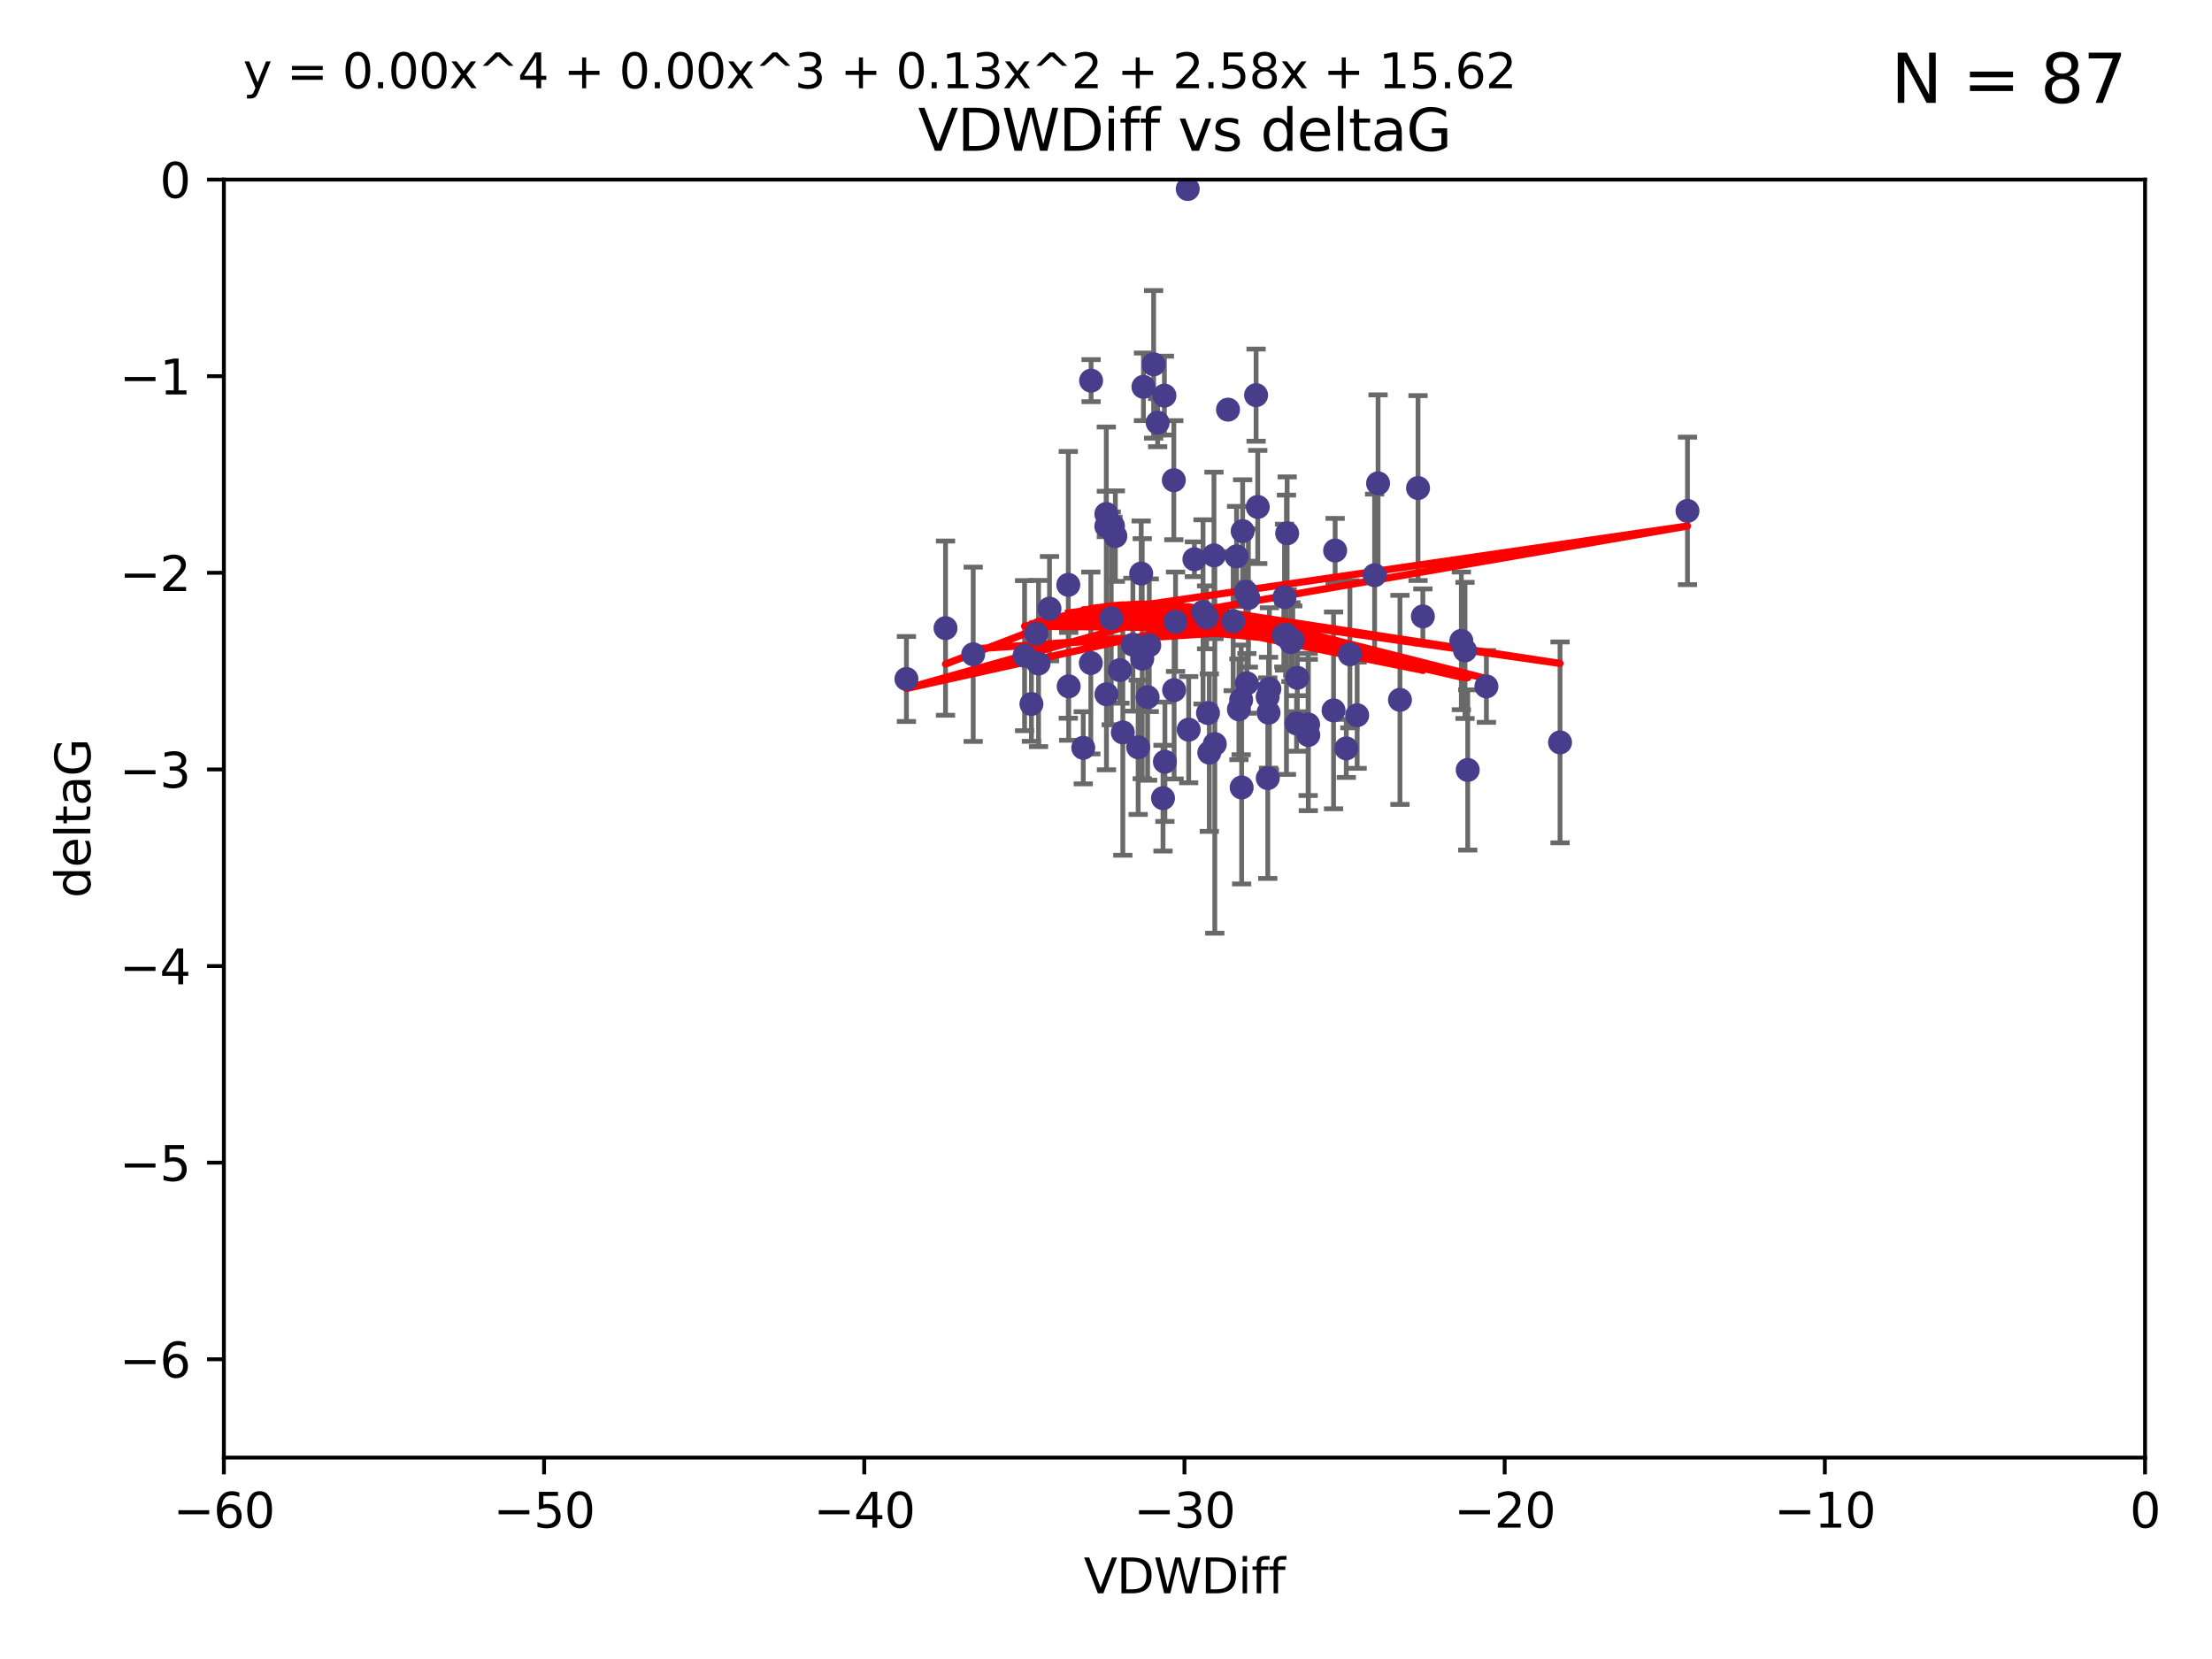 <?xml version="1.0" encoding="utf-8" standalone="no"?>
<!DOCTYPE svg PUBLIC "-//W3C//DTD SVG 1.1//EN"
  "http://www.w3.org/Graphics/SVG/1.1/DTD/svg11.dtd">
<svg xmlns:xlink="http://www.w3.org/1999/xlink" width="460.8pt" height="345.6pt" viewBox="0 0 460.8 345.6" xmlns="http://www.w3.org/2000/svg" version="1.1">
 <defs>
  <style type="text/css">*{stroke-linejoin: round; stroke-linecap: butt}</style>
 </defs>
 <g id="figure_1">
  <g id="patch_1">
   <path d="M 0 345.6 
L 460.8 345.6 
L 460.8 0 
L 0 0 
z
" style="fill: #ffffff"/>
  </g>
  <g id="axes_1">
   <g id="patch_2">
    <path d="M 46.64 303.64 
L 446.85 303.64 
L 446.85 37.411 
L 46.64 37.411 
z
" style="fill: #ffffff"/>
   </g>
   <g id="PathCollection_1">
    <defs>
     <path id="m697ac96fa6" d="M 0 1.118 
C 0.297 1.118 0.581 1 0.791 0.791 
C 1 0.581 1.118 0.297 1.118 0 
C 1.118 -0.297 1 -0.581 0.791 -0.791 
C 0.581 -1 0.297 -1.118 0 -1.118 
C -0.297 -1.118 -0.581 -1 -0.791 -0.791 
C -1 -0.581 -1.118 -0.297 -1.118 0 
C -1.118 0.297 -1 0.581 -0.791 0.791 
C -0.581 1 -0.297 1.118 0 1.118 
z
" style="stroke: #483d8b"/>
    </defs>
    <g clip-path="url(#p622e21292b)">
     <use xlink:href="#m697ac96fa6" x="222.628" y="142.976" style="fill: #483d8b; stroke: #483d8b"/>
     <use xlink:href="#m697ac96fa6" x="236.005" y="134.296" style="fill: #483d8b; stroke: #483d8b"/>
     <use xlink:href="#m697ac96fa6" x="270.255" y="141.2" style="fill: #483d8b; stroke: #483d8b"/>
     <use xlink:href="#m697ac96fa6" x="232.351" y="111.678" style="fill: #483d8b; stroke: #483d8b"/>
     <use xlink:href="#m697ac96fa6" x="278.133" y="114.686" style="fill: #483d8b; stroke: #483d8b"/>
     <use xlink:href="#m697ac96fa6" x="218.629" y="126.796" style="fill: #483d8b; stroke: #483d8b"/>
     <use xlink:href="#m697ac96fa6" x="267.447" y="132.329" style="fill: #483d8b; stroke: #483d8b"/>
     <use xlink:href="#m697ac96fa6" x="202.737" y="136.299" style="fill: #483d8b; stroke: #483d8b"/>
     <use xlink:href="#m697ac96fa6" x="267.995" y="132.231" style="fill: #483d8b; stroke: #483d8b"/>
     <use xlink:href="#m697ac96fa6" x="213.44" y="136.584" style="fill: #483d8b; stroke: #483d8b"/>
     <use xlink:href="#m697ac96fa6" x="233.906" y="152.577" style="fill: #483d8b; stroke: #483d8b"/>
     <use xlink:href="#m697ac96fa6" x="258.867" y="110.643" style="fill: #483d8b; stroke: #483d8b"/>
     <use xlink:href="#m697ac96fa6" x="216.346" y="138.221" style="fill: #483d8b; stroke: #483d8b"/>
     <use xlink:href="#m697ac96fa6" x="251.922" y="156.791" style="fill: #483d8b; stroke: #483d8b"/>
     <use xlink:href="#m697ac96fa6" x="248.814" y="116.503" style="fill: #483d8b; stroke: #483d8b"/>
     <use xlink:href="#m697ac96fa6" x="188.825" y="141.444" style="fill: #483d8b; stroke: #483d8b"/>
     <use xlink:href="#m697ac96fa6" x="257.603" y="115.906" style="fill: #483d8b; stroke: #483d8b"/>
     <use xlink:href="#m697ac96fa6" x="247.623" y="152.002" style="fill: #483d8b; stroke: #483d8b"/>
     <use xlink:href="#m697ac96fa6" x="227.295" y="79.295" style="fill: #483d8b; stroke: #483d8b"/>
     <use xlink:href="#m697ac96fa6" x="196.97" y="130.853" style="fill: #483d8b; stroke: #483d8b"/>
     <use xlink:href="#m697ac96fa6" x="227.238" y="138.114" style="fill: #483d8b; stroke: #483d8b"/>
     <use xlink:href="#m697ac96fa6" x="233.298" y="139.6" style="fill: #483d8b; stroke: #483d8b"/>
     <use xlink:href="#m697ac96fa6" x="215.886" y="131.987" style="fill: #483d8b; stroke: #483d8b"/>
     <use xlink:href="#m697ac96fa6" x="230.493" y="144.632" style="fill: #483d8b; stroke: #483d8b"/>
     <use xlink:href="#m697ac96fa6" x="237.952" y="137.216" style="fill: #483d8b; stroke: #483d8b"/>
     <use xlink:href="#m697ac96fa6" x="295.403" y="101.672" style="fill: #483d8b; stroke: #483d8b"/>
     <use xlink:href="#m697ac96fa6" x="230.466" y="109.627" style="fill: #483d8b; stroke: #483d8b"/>
     <use xlink:href="#m697ac96fa6" x="230.472" y="107.067" style="fill: #483d8b; stroke: #483d8b"/>
     <use xlink:href="#m697ac96fa6" x="262.013" y="105.606" style="fill: #483d8b; stroke: #483d8b"/>
     <use xlink:href="#m697ac96fa6" x="272.543" y="153.112" style="fill: #483d8b; stroke: #483d8b"/>
     <use xlink:href="#m697ac96fa6" x="269.306" y="133.439" style="fill: #483d8b; stroke: #483d8b"/>
     <use xlink:href="#m697ac96fa6" x="305.756" y="160.394" style="fill: #483d8b; stroke: #483d8b"/>
     <use xlink:href="#m697ac96fa6" x="242.569" y="82.411" style="fill: #483d8b; stroke: #483d8b"/>
     <use xlink:href="#m697ac96fa6" x="286.356" y="119.831" style="fill: #483d8b; stroke: #483d8b"/>
     <use xlink:href="#m697ac96fa6" x="244.889" y="129.513" style="fill: #483d8b; stroke: #483d8b"/>
     <use xlink:href="#m697ac96fa6" x="280.454" y="155.902" style="fill: #483d8b; stroke: #483d8b"/>
     <use xlink:href="#m697ac96fa6" x="222.546" y="121.833" style="fill: #483d8b; stroke: #483d8b"/>
     <use xlink:href="#m697ac96fa6" x="244.589" y="143.763" style="fill: #483d8b; stroke: #483d8b"/>
     <use xlink:href="#m697ac96fa6" x="251.648" y="148.537" style="fill: #483d8b; stroke: #483d8b"/>
     <use xlink:href="#m697ac96fa6" x="264.44" y="143.494" style="fill: #483d8b; stroke: #483d8b"/>
     <use xlink:href="#m697ac96fa6" x="264.077" y="145.16" style="fill: #483d8b; stroke: #483d8b"/>
     <use xlink:href="#m697ac96fa6" x="247.425" y="39.369" style="fill: #483d8b; stroke: #483d8b"/>
     <use xlink:href="#m697ac96fa6" x="214.864" y="146.652" style="fill: #483d8b; stroke: #483d8b"/>
     <use xlink:href="#m697ac96fa6" x="240.322" y="75.901" style="fill: #483d8b; stroke: #483d8b"/>
     <use xlink:href="#m697ac96fa6" x="237.732" y="119.481" style="fill: #483d8b; stroke: #483d8b"/>
     <use xlink:href="#m697ac96fa6" x="244.528" y="100.035" style="fill: #483d8b; stroke: #483d8b"/>
     <use xlink:href="#m697ac96fa6" x="237.101" y="155.675" style="fill: #483d8b; stroke: #483d8b"/>
     <use xlink:href="#m697ac96fa6" x="231.488" y="128.81" style="fill: #483d8b; stroke: #483d8b"/>
     <use xlink:href="#m697ac96fa6" x="268.928" y="133.77" style="fill: #483d8b; stroke: #483d8b"/>
     <use xlink:href="#m697ac96fa6" x="305.186" y="135.492" style="fill: #483d8b; stroke: #483d8b"/>
     <use xlink:href="#m697ac96fa6" x="250.618" y="127.469" style="fill: #483d8b; stroke: #483d8b"/>
     <use xlink:href="#m697ac96fa6" x="239.064" y="145.232" style="fill: #483d8b; stroke: #483d8b"/>
     <use xlink:href="#m697ac96fa6" x="241.163" y="88.043" style="fill: #483d8b; stroke: #483d8b"/>
     <use xlink:href="#m697ac96fa6" x="242.276" y="166.274" style="fill: #483d8b; stroke: #483d8b"/>
     <use xlink:href="#m697ac96fa6" x="225.663" y="155.779" style="fill: #483d8b; stroke: #483d8b"/>
     <use xlink:href="#m697ac96fa6" x="270.096" y="150.706" style="fill: #483d8b; stroke: #483d8b"/>
     <use xlink:href="#m697ac96fa6" x="255.818" y="85.336" style="fill: #483d8b; stroke: #483d8b"/>
     <use xlink:href="#m697ac96fa6" x="282.721" y="148.989" style="fill: #483d8b; stroke: #483d8b"/>
     <use xlink:href="#m697ac96fa6" x="291.637" y="145.792" style="fill: #483d8b; stroke: #483d8b"/>
     <use xlink:href="#m697ac96fa6" x="231.857" y="109.576" style="fill: #483d8b; stroke: #483d8b"/>
     <use xlink:href="#m697ac96fa6" x="264.102" y="162.1" style="fill: #483d8b; stroke: #483d8b"/>
     <use xlink:href="#m697ac96fa6" x="304.425" y="133.503" style="fill: #483d8b; stroke: #483d8b"/>
     <use xlink:href="#m697ac96fa6" x="238.202" y="80.583" style="fill: #483d8b; stroke: #483d8b"/>
     <use xlink:href="#m697ac96fa6" x="259.529" y="123.276" style="fill: #483d8b; stroke: #483d8b"/>
     <use xlink:href="#m697ac96fa6" x="277.807" y="147.986" style="fill: #483d8b; stroke: #483d8b"/>
     <use xlink:href="#m697ac96fa6" x="256.898" y="129.396" style="fill: #483d8b; stroke: #483d8b"/>
     <use xlink:href="#m697ac96fa6" x="309.644" y="142.993" style="fill: #483d8b; stroke: #483d8b"/>
     <use xlink:href="#m697ac96fa6" x="272.511" y="150.916" style="fill: #483d8b; stroke: #483d8b"/>
     <use xlink:href="#m697ac96fa6" x="253.065" y="155.001" style="fill: #483d8b; stroke: #483d8b"/>
     <use xlink:href="#m697ac96fa6" x="267.591" y="124.398" style="fill: #483d8b; stroke: #483d8b"/>
     <use xlink:href="#m697ac96fa6" x="239.415" y="134.421" style="fill: #483d8b; stroke: #483d8b"/>
     <use xlink:href="#m697ac96fa6" x="351.534" y="106.429" style="fill: #483d8b; stroke: #483d8b"/>
     <use xlink:href="#m697ac96fa6" x="251.355" y="128.609" style="fill: #483d8b; stroke: #483d8b"/>
     <use xlink:href="#m697ac96fa6" x="324.985" y="154.654" style="fill: #483d8b; stroke: #483d8b"/>
     <use xlink:href="#m697ac96fa6" x="261.666" y="82.316" style="fill: #483d8b; stroke: #483d8b"/>
     <use xlink:href="#m697ac96fa6" x="264.26" y="148.472" style="fill: #483d8b; stroke: #483d8b"/>
     <use xlink:href="#m697ac96fa6" x="258.09" y="147.764" style="fill: #483d8b; stroke: #483d8b"/>
     <use xlink:href="#m697ac96fa6" x="287.077" y="100.686" style="fill: #483d8b; stroke: #483d8b"/>
     <use xlink:href="#m697ac96fa6" x="281.208" y="136.299" style="fill: #483d8b; stroke: #483d8b"/>
     <use xlink:href="#m697ac96fa6" x="260.056" y="124.58" style="fill: #483d8b; stroke: #483d8b"/>
     <use xlink:href="#m697ac96fa6" x="242.67" y="158.689" style="fill: #483d8b; stroke: #483d8b"/>
     <use xlink:href="#m697ac96fa6" x="258.557" y="145.797" style="fill: #483d8b; stroke: #483d8b"/>
     <use xlink:href="#m697ac96fa6" x="259.743" y="142.356" style="fill: #483d8b; stroke: #483d8b"/>
     <use xlink:href="#m697ac96fa6" x="252.892" y="115.697" style="fill: #483d8b; stroke: #483d8b"/>
     <use xlink:href="#m697ac96fa6" x="296.408" y="128.408" style="fill: #483d8b; stroke: #483d8b"/>
     <use xlink:href="#m697ac96fa6" x="268.139" y="111.098" style="fill: #483d8b; stroke: #483d8b"/>
     <use xlink:href="#m697ac96fa6" x="258.659" y="164.044" style="fill: #483d8b; stroke: #483d8b"/>
    </g>
   </g>
   <g id="matplotlib.axis_1">
    <g id="xtick_1">
     <g id="line2d_1">
      <defs>
       <path id="m74d6514128" d="M 0 0 
L 0 3.5 
" style="stroke: #000000; stroke-width: 0.8"/>
      </defs>
      <g>
       <use xlink:href="#m74d6514128" x="46.64" y="303.64" style="stroke: #000000; stroke-width: 0.8"/>
      </g>
     </g>
     <g id="text_1">
      <!-- −60 -->
      <g transform="translate(36.088 318.238)scale(0.1 -0.1)">
       <defs>
        <path id="DejaVuSans-2212" d="M 678 2272 
L 4684 2272 
L 4684 1741 
L 678 1741 
L 678 2272 
z
" transform="scale(0.016)"/>
        <path id="DejaVuSans-36" d="M 2113 2584 
Q 1688 2584 1439 2293 
Q 1191 2003 1191 1497 
Q 1191 994 1439 701 
Q 1688 409 2113 409 
Q 2538 409 2786 701 
Q 3034 994 3034 1497 
Q 3034 2003 2786 2293 
Q 2538 2584 2113 2584 
z
M 3366 4563 
L 3366 3988 
Q 3128 4100 2886 4159 
Q 2644 4219 2406 4219 
Q 1781 4219 1451 3797 
Q 1122 3375 1075 2522 
Q 1259 2794 1537 2939 
Q 1816 3084 2150 3084 
Q 2853 3084 3261 2657 
Q 3669 2231 3669 1497 
Q 3669 778 3244 343 
Q 2819 -91 2113 -91 
Q 1303 -91 875 529 
Q 447 1150 447 2328 
Q 447 3434 972 4092 
Q 1497 4750 2381 4750 
Q 2619 4750 2861 4703 
Q 3103 4656 3366 4563 
z
" transform="scale(0.016)"/>
        <path id="DejaVuSans-30" d="M 2034 4250 
Q 1547 4250 1301 3770 
Q 1056 3291 1056 2328 
Q 1056 1369 1301 889 
Q 1547 409 2034 409 
Q 2525 409 2770 889 
Q 3016 1369 3016 2328 
Q 3016 3291 2770 3770 
Q 2525 4250 2034 4250 
z
M 2034 4750 
Q 2819 4750 3233 4129 
Q 3647 3509 3647 2328 
Q 3647 1150 3233 529 
Q 2819 -91 2034 -91 
Q 1250 -91 836 529 
Q 422 1150 422 2328 
Q 422 3509 836 4129 
Q 1250 4750 2034 4750 
z
" transform="scale(0.016)"/>
       </defs>
       <use xlink:href="#DejaVuSans-2212"/>
       <use xlink:href="#DejaVuSans-36" x="83.789"/>
       <use xlink:href="#DejaVuSans-30" x="147.412"/>
      </g>
     </g>
    </g>
    <g id="xtick_2">
     <g id="line2d_2">
      <g>
       <use xlink:href="#m74d6514128" x="113.342" y="303.64" style="stroke: #000000; stroke-width: 0.8"/>
      </g>
     </g>
     <g id="text_2">
      <!-- −50 -->
      <g transform="translate(102.789 318.238)scale(0.1 -0.1)">
       <defs>
        <path id="DejaVuSans-35" d="M 691 4666 
L 3169 4666 
L 3169 4134 
L 1269 4134 
L 1269 2991 
Q 1406 3038 1543 3061 
Q 1681 3084 1819 3084 
Q 2600 3084 3056 2656 
Q 3513 2228 3513 1497 
Q 3513 744 3044 326 
Q 2575 -91 1722 -91 
Q 1428 -91 1123 -41 
Q 819 9 494 109 
L 494 744 
Q 775 591 1075 516 
Q 1375 441 1709 441 
Q 2250 441 2565 725 
Q 2881 1009 2881 1497 
Q 2881 1984 2565 2268 
Q 2250 2553 1709 2553 
Q 1456 2553 1204 2497 
Q 953 2441 691 2322 
L 691 4666 
z
" transform="scale(0.016)"/>
       </defs>
       <use xlink:href="#DejaVuSans-2212"/>
       <use xlink:href="#DejaVuSans-35" x="83.789"/>
       <use xlink:href="#DejaVuSans-30" x="147.412"/>
      </g>
     </g>
    </g>
    <g id="xtick_3">
     <g id="line2d_3">
      <g>
       <use xlink:href="#m74d6514128" x="180.043" y="303.64" style="stroke: #000000; stroke-width: 0.8"/>
      </g>
     </g>
     <g id="text_3">
      <!-- −40 -->
      <g transform="translate(169.491 318.238)scale(0.1 -0.1)">
       <defs>
        <path id="DejaVuSans-34" d="M 2419 4116 
L 825 1625 
L 2419 1625 
L 2419 4116 
z
M 2253 4666 
L 3047 4666 
L 3047 1625 
L 3713 1625 
L 3713 1100 
L 3047 1100 
L 3047 0 
L 2419 0 
L 2419 1100 
L 313 1100 
L 313 1709 
L 2253 4666 
z
" transform="scale(0.016)"/>
       </defs>
       <use xlink:href="#DejaVuSans-2212"/>
       <use xlink:href="#DejaVuSans-34" x="83.789"/>
       <use xlink:href="#DejaVuSans-30" x="147.412"/>
      </g>
     </g>
    </g>
    <g id="xtick_4">
     <g id="line2d_4">
      <g>
       <use xlink:href="#m74d6514128" x="246.745" y="303.64" style="stroke: #000000; stroke-width: 0.8"/>
      </g>
     </g>
     <g id="text_4">
      <!-- −30 -->
      <g transform="translate(236.193 318.238)scale(0.1 -0.1)">
       <defs>
        <path id="DejaVuSans-33" d="M 2597 2516 
Q 3050 2419 3304 2112 
Q 3559 1806 3559 1356 
Q 3559 666 3084 287 
Q 2609 -91 1734 -91 
Q 1441 -91 1130 -33 
Q 819 25 488 141 
L 488 750 
Q 750 597 1062 519 
Q 1375 441 1716 441 
Q 2309 441 2620 675 
Q 2931 909 2931 1356 
Q 2931 1769 2642 2001 
Q 2353 2234 1838 2234 
L 1294 2234 
L 1294 2753 
L 1863 2753 
Q 2328 2753 2575 2939 
Q 2822 3125 2822 3475 
Q 2822 3834 2567 4026 
Q 2313 4219 1838 4219 
Q 1578 4219 1281 4162 
Q 984 4106 628 3988 
L 628 4550 
Q 988 4650 1302 4700 
Q 1616 4750 1894 4750 
Q 2613 4750 3031 4423 
Q 3450 4097 3450 3541 
Q 3450 3153 3228 2886 
Q 3006 2619 2597 2516 
z
" transform="scale(0.016)"/>
       </defs>
       <use xlink:href="#DejaVuSans-2212"/>
       <use xlink:href="#DejaVuSans-33" x="83.789"/>
       <use xlink:href="#DejaVuSans-30" x="147.412"/>
      </g>
     </g>
    </g>
    <g id="xtick_5">
     <g id="line2d_5">
      <g>
       <use xlink:href="#m74d6514128" x="313.447" y="303.64" style="stroke: #000000; stroke-width: 0.8"/>
      </g>
     </g>
     <g id="text_5">
      <!-- −20 -->
      <g transform="translate(302.894 318.238)scale(0.1 -0.1)">
       <defs>
        <path id="DejaVuSans-32" d="M 1228 531 
L 3431 531 
L 3431 0 
L 469 0 
L 469 531 
Q 828 903 1448 1529 
Q 2069 2156 2228 2338 
Q 2531 2678 2651 2914 
Q 2772 3150 2772 3378 
Q 2772 3750 2511 3984 
Q 2250 4219 1831 4219 
Q 1534 4219 1204 4116 
Q 875 4013 500 3803 
L 500 4441 
Q 881 4594 1212 4672 
Q 1544 4750 1819 4750 
Q 2544 4750 2975 4387 
Q 3406 4025 3406 3419 
Q 3406 3131 3298 2873 
Q 3191 2616 2906 2266 
Q 2828 2175 2409 1742 
Q 1991 1309 1228 531 
z
" transform="scale(0.016)"/>
       </defs>
       <use xlink:href="#DejaVuSans-2212"/>
       <use xlink:href="#DejaVuSans-32" x="83.789"/>
       <use xlink:href="#DejaVuSans-30" x="147.412"/>
      </g>
     </g>
    </g>
    <g id="xtick_6">
     <g id="line2d_6">
      <g>
       <use xlink:href="#m74d6514128" x="380.148" y="303.64" style="stroke: #000000; stroke-width: 0.8"/>
      </g>
     </g>
     <g id="text_6">
      <!-- −10 -->
      <g transform="translate(369.596 318.238)scale(0.1 -0.1)">
       <defs>
        <path id="DejaVuSans-31" d="M 794 531 
L 1825 531 
L 1825 4091 
L 703 3866 
L 703 4441 
L 1819 4666 
L 2450 4666 
L 2450 531 
L 3481 531 
L 3481 0 
L 794 0 
L 794 531 
z
" transform="scale(0.016)"/>
       </defs>
       <use xlink:href="#DejaVuSans-2212"/>
       <use xlink:href="#DejaVuSans-31" x="83.789"/>
       <use xlink:href="#DejaVuSans-30" x="147.412"/>
      </g>
     </g>
    </g>
    <g id="xtick_7">
     <g id="line2d_7">
      <g>
       <use xlink:href="#m74d6514128" x="446.85" y="303.64" style="stroke: #000000; stroke-width: 0.8"/>
      </g>
     </g>
     <g id="text_7">
      <!-- 0 -->
      <g transform="translate(443.669 318.238)scale(0.1 -0.1)">
       <use xlink:href="#DejaVuSans-30"/>
      </g>
     </g>
    </g>
    <g id="text_8">
     <!-- VDWDiff -->
     <g transform="translate(225.772 331.917)scale(0.1 -0.1)">
      <defs>
       <path id="DejaVuSans-56" d="M 1831 0 
L 50 4666 
L 709 4666 
L 2188 738 
L 3669 4666 
L 4325 4666 
L 2547 0 
L 1831 0 
z
" transform="scale(0.016)"/>
       <path id="DejaVuSans-44" d="M 1259 4147 
L 1259 519 
L 2022 519 
Q 2988 519 3436 956 
Q 3884 1394 3884 2338 
Q 3884 3275 3436 3711 
Q 2988 4147 2022 4147 
L 1259 4147 
z
M 628 4666 
L 1925 4666 
Q 3281 4666 3915 4102 
Q 4550 3538 4550 2338 
Q 4550 1131 3912 565 
Q 3275 0 1925 0 
L 628 0 
L 628 4666 
z
" transform="scale(0.016)"/>
       <path id="DejaVuSans-57" d="M 213 4666 
L 850 4666 
L 1831 722 
L 2809 4666 
L 3519 4666 
L 4500 722 
L 5478 4666 
L 6119 4666 
L 4947 0 
L 4153 0 
L 3169 4050 
L 2175 0 
L 1381 0 
L 213 4666 
z
" transform="scale(0.016)"/>
       <path id="DejaVuSans-69" d="M 603 3500 
L 1178 3500 
L 1178 0 
L 603 0 
L 603 3500 
z
M 603 4863 
L 1178 4863 
L 1178 4134 
L 603 4134 
L 603 4863 
z
" transform="scale(0.016)"/>
       <path id="DejaVuSans-66" d="M 2375 4863 
L 2375 4384 
L 1825 4384 
Q 1516 4384 1395 4259 
Q 1275 4134 1275 3809 
L 1275 3500 
L 2222 3500 
L 2222 3053 
L 1275 3053 
L 1275 0 
L 697 0 
L 697 3053 
L 147 3053 
L 147 3500 
L 697 3500 
L 697 3744 
Q 697 4328 969 4595 
Q 1241 4863 1831 4863 
L 2375 4863 
z
" transform="scale(0.016)"/>
      </defs>
      <use xlink:href="#DejaVuSans-56"/>
      <use xlink:href="#DejaVuSans-44" x="68.408"/>
      <use xlink:href="#DejaVuSans-57" x="145.41"/>
      <use xlink:href="#DejaVuSans-44" x="244.287"/>
      <use xlink:href="#DejaVuSans-69" x="321.289"/>
      <use xlink:href="#DejaVuSans-66" x="349.072"/>
      <use xlink:href="#DejaVuSans-66" x="384.277"/>
     </g>
    </g>
   </g>
   <g id="matplotlib.axis_2">
    <g id="ytick_1">
     <g id="line2d_8">
      <defs>
       <path id="md40c36090b" d="M 0 0 
L -3.5 0 
" style="stroke: #000000; stroke-width: 0.8"/>
      </defs>
      <g>
       <use xlink:href="#md40c36090b" x="46.64" y="283.161" style="stroke: #000000; stroke-width: 0.8"/>
      </g>
     </g>
     <g id="text_9">
      <!-- −6 -->
      <g transform="translate(24.898 286.96)scale(0.1 -0.1)">
       <use xlink:href="#DejaVuSans-2212"/>
       <use xlink:href="#DejaVuSans-36" x="83.789"/>
      </g>
     </g>
    </g>
    <g id="ytick_2">
     <g id="line2d_9">
      <g>
       <use xlink:href="#md40c36090b" x="46.64" y="242.203" style="stroke: #000000; stroke-width: 0.8"/>
      </g>
     </g>
     <g id="text_10">
      <!-- −5 -->
      <g transform="translate(24.898 246.002)scale(0.1 -0.1)">
       <use xlink:href="#DejaVuSans-2212"/>
       <use xlink:href="#DejaVuSans-35" x="83.789"/>
      </g>
     </g>
    </g>
    <g id="ytick_3">
     <g id="line2d_10">
      <g>
       <use xlink:href="#md40c36090b" x="46.64" y="201.244" style="stroke: #000000; stroke-width: 0.8"/>
      </g>
     </g>
     <g id="text_11">
      <!-- −4 -->
      <g transform="translate(24.898 205.044)scale(0.1 -0.1)">
       <use xlink:href="#DejaVuSans-2212"/>
       <use xlink:href="#DejaVuSans-34" x="83.789"/>
      </g>
     </g>
    </g>
    <g id="ytick_4">
     <g id="line2d_11">
      <g>
       <use xlink:href="#md40c36090b" x="46.64" y="160.286" style="stroke: #000000; stroke-width: 0.8"/>
      </g>
     </g>
     <g id="text_12">
      <!-- −3 -->
      <g transform="translate(24.898 164.085)scale(0.1 -0.1)">
       <use xlink:href="#DejaVuSans-2212"/>
       <use xlink:href="#DejaVuSans-33" x="83.789"/>
      </g>
     </g>
    </g>
    <g id="ytick_5">
     <g id="line2d_12">
      <g>
       <use xlink:href="#md40c36090b" x="46.64" y="119.328" style="stroke: #000000; stroke-width: 0.8"/>
      </g>
     </g>
     <g id="text_13">
      <!-- −2 -->
      <g transform="translate(24.898 123.127)scale(0.1 -0.1)">
       <use xlink:href="#DejaVuSans-2212"/>
       <use xlink:href="#DejaVuSans-32" x="83.789"/>
      </g>
     </g>
    </g>
    <g id="ytick_6">
     <g id="line2d_13">
      <g>
       <use xlink:href="#md40c36090b" x="46.64" y="78.369" style="stroke: #000000; stroke-width: 0.8"/>
      </g>
     </g>
     <g id="text_14">
      <!-- −1 -->
      <g transform="translate(24.898 82.169)scale(0.1 -0.1)">
       <use xlink:href="#DejaVuSans-2212"/>
       <use xlink:href="#DejaVuSans-31" x="83.789"/>
      </g>
     </g>
    </g>
    <g id="ytick_7">
     <g id="line2d_14">
      <g>
       <use xlink:href="#md40c36090b" x="46.64" y="37.411" style="stroke: #000000; stroke-width: 0.8"/>
      </g>
     </g>
     <g id="text_15">
      <!-- 0 -->
      <g transform="translate(33.278 41.21)scale(0.1 -0.1)">
       <use xlink:href="#DejaVuSans-30"/>
      </g>
     </g>
    </g>
    <g id="text_16">
     <!-- deltaG -->
     <g transform="translate(18.818 187.064)rotate(-90)scale(0.1 -0.1)">
      <defs>
       <path id="DejaVuSans-64" d="M 2906 2969 
L 2906 4863 
L 3481 4863 
L 3481 0 
L 2906 0 
L 2906 525 
Q 2725 213 2448 61 
Q 2172 -91 1784 -91 
Q 1150 -91 751 415 
Q 353 922 353 1747 
Q 353 2572 751 3078 
Q 1150 3584 1784 3584 
Q 2172 3584 2448 3432 
Q 2725 3281 2906 2969 
z
M 947 1747 
Q 947 1113 1208 752 
Q 1469 391 1925 391 
Q 2381 391 2643 752 
Q 2906 1113 2906 1747 
Q 2906 2381 2643 2742 
Q 2381 3103 1925 3103 
Q 1469 3103 1208 2742 
Q 947 2381 947 1747 
z
" transform="scale(0.016)"/>
       <path id="DejaVuSans-65" d="M 3597 1894 
L 3597 1613 
L 953 1613 
Q 991 1019 1311 708 
Q 1631 397 2203 397 
Q 2534 397 2845 478 
Q 3156 559 3463 722 
L 3463 178 
Q 3153 47 2828 -22 
Q 2503 -91 2169 -91 
Q 1331 -91 842 396 
Q 353 884 353 1716 
Q 353 2575 817 3079 
Q 1281 3584 2069 3584 
Q 2775 3584 3186 3129 
Q 3597 2675 3597 1894 
z
M 3022 2063 
Q 3016 2534 2758 2815 
Q 2500 3097 2075 3097 
Q 1594 3097 1305 2825 
Q 1016 2553 972 2059 
L 3022 2063 
z
" transform="scale(0.016)"/>
       <path id="DejaVuSans-6c" d="M 603 4863 
L 1178 4863 
L 1178 0 
L 603 0 
L 603 4863 
z
" transform="scale(0.016)"/>
       <path id="DejaVuSans-74" d="M 1172 4494 
L 1172 3500 
L 2356 3500 
L 2356 3053 
L 1172 3053 
L 1172 1153 
Q 1172 725 1289 603 
Q 1406 481 1766 481 
L 2356 481 
L 2356 0 
L 1766 0 
Q 1100 0 847 248 
Q 594 497 594 1153 
L 594 3053 
L 172 3053 
L 172 3500 
L 594 3500 
L 594 4494 
L 1172 4494 
z
" transform="scale(0.016)"/>
       <path id="DejaVuSans-61" d="M 2194 1759 
Q 1497 1759 1228 1600 
Q 959 1441 959 1056 
Q 959 750 1161 570 
Q 1363 391 1709 391 
Q 2188 391 2477 730 
Q 2766 1069 2766 1631 
L 2766 1759 
L 2194 1759 
z
M 3341 1997 
L 3341 0 
L 2766 0 
L 2766 531 
Q 2569 213 2275 61 
Q 1981 -91 1556 -91 
Q 1019 -91 701 211 
Q 384 513 384 1019 
Q 384 1609 779 1909 
Q 1175 2209 1959 2209 
L 2766 2209 
L 2766 2266 
Q 2766 2663 2505 2880 
Q 2244 3097 1772 3097 
Q 1472 3097 1187 3025 
Q 903 2953 641 2809 
L 641 3341 
Q 956 3463 1253 3523 
Q 1550 3584 1831 3584 
Q 2591 3584 2966 3190 
Q 3341 2797 3341 1997 
z
" transform="scale(0.016)"/>
       <path id="DejaVuSans-47" d="M 3809 666 
L 3809 1919 
L 2778 1919 
L 2778 2438 
L 4434 2438 
L 4434 434 
Q 4069 175 3628 42 
Q 3188 -91 2688 -91 
Q 1594 -91 976 548 
Q 359 1188 359 2328 
Q 359 3472 976 4111 
Q 1594 4750 2688 4750 
Q 3144 4750 3555 4637 
Q 3966 4525 4313 4306 
L 4313 3634 
Q 3963 3931 3569 4081 
Q 3175 4231 2741 4231 
Q 1884 4231 1454 3753 
Q 1025 3275 1025 2328 
Q 1025 1384 1454 906 
Q 1884 428 2741 428 
Q 3075 428 3337 486 
Q 3600 544 3809 666 
z
" transform="scale(0.016)"/>
      </defs>
      <use xlink:href="#DejaVuSans-64"/>
      <use xlink:href="#DejaVuSans-65" x="63.477"/>
      <use xlink:href="#DejaVuSans-6c" x="125"/>
      <use xlink:href="#DejaVuSans-74" x="152.783"/>
      <use xlink:href="#DejaVuSans-61" x="191.992"/>
      <use xlink:href="#DejaVuSans-47" x="253.271"/>
     </g>
    </g>
   </g>
   <g id="LineCollection_1">
    <path d="M 222.628 154.212 
L 222.628 131.739 
" clip-path="url(#p622e21292b)" style="fill: none; stroke: #696969"/>
    <path d="M 236.005 148.134 
L 236.005 120.457 
" clip-path="url(#p622e21292b)" style="fill: none; stroke: #696969"/>
    <path d="M 270.255 148.281 
L 270.255 134.119 
" clip-path="url(#p622e21292b)" style="fill: none; stroke: #696969"/>
    <path d="M 232.351 121.104 
L 232.351 102.252 
" clip-path="url(#p622e21292b)" style="fill: none; stroke: #696969"/>
    <path d="M 278.133 121.38 
L 278.133 107.992 
" clip-path="url(#p622e21292b)" style="fill: none; stroke: #696969"/>
    <path d="M 218.629 137.661 
L 218.629 115.93 
" clip-path="url(#p622e21292b)" style="fill: none; stroke: #696969"/>
    <path d="M 267.447 138.951 
L 267.447 125.708 
" clip-path="url(#p622e21292b)" style="fill: none; stroke: #696969"/>
    <path d="M 202.737 154.458 
L 202.737 118.141 
" clip-path="url(#p622e21292b)" style="fill: none; stroke: #696969"/>
    <path d="M 267.995 161.325 
L 267.995 103.137 
" clip-path="url(#p622e21292b)" style="fill: none; stroke: #696969"/>
    <path d="M 213.44 152.216 
L 213.44 120.952 
" clip-path="url(#p622e21292b)" style="fill: none; stroke: #696969"/>
    <path d="M 233.906 178.156 
L 233.906 126.998 
" clip-path="url(#p622e21292b)" style="fill: none; stroke: #696969"/>
    <path d="M 258.867 121.339 
L 258.867 99.948 
" clip-path="url(#p622e21292b)" style="fill: none; stroke: #696969"/>
    <path d="M 216.346 155.528 
L 216.346 120.915 
" clip-path="url(#p622e21292b)" style="fill: none; stroke: #696969"/>
    <path d="M 251.922 173.188 
L 251.922 140.395 
" clip-path="url(#p622e21292b)" style="fill: none; stroke: #696969"/>
    <path d="M 248.814 120.121 
L 248.814 112.886 
" clip-path="url(#p622e21292b)" style="fill: none; stroke: #696969"/>
    <path d="M 188.825 150.293 
L 188.825 132.595 
" clip-path="url(#p622e21292b)" style="fill: none; stroke: #696969"/>
    <path d="M 257.603 126.326 
L 257.603 105.486 
" clip-path="url(#p622e21292b)" style="fill: none; stroke: #696969"/>
    <path d="M 247.623 163.064 
L 247.623 140.941 
" clip-path="url(#p622e21292b)" style="fill: none; stroke: #696969"/>
    <path d="M 227.295 83.677 
L 227.295 74.913 
" clip-path="url(#p622e21292b)" style="fill: none; stroke: #696969"/>
    <path d="M 196.97 149.002 
L 196.97 112.704 
" clip-path="url(#p622e21292b)" style="fill: none; stroke: #696969"/>
    <path d="M 227.238 157.06 
L 227.238 119.169 
" clip-path="url(#p622e21292b)" style="fill: none; stroke: #696969"/>
    <path d="M 233.298 146.484 
L 233.298 132.715 
" clip-path="url(#p622e21292b)" style="fill: none; stroke: #696969"/>
    <path d="M 215.886 133.795 
L 215.886 130.178 
" clip-path="url(#p622e21292b)" style="fill: none; stroke: #696969"/>
    <path d="M 230.493 160.359 
L 230.493 128.905 
" clip-path="url(#p622e21292b)" style="fill: none; stroke: #696969"/>
    <path d="M 237.952 162.217 
L 237.952 112.215 
" clip-path="url(#p622e21292b)" style="fill: none; stroke: #696969"/>
    <path d="M 295.403 120.929 
L 295.403 82.414 
" clip-path="url(#p622e21292b)" style="fill: none; stroke: #696969"/>
    <path d="M 230.466 130.304 
L 230.466 88.951 
" clip-path="url(#p622e21292b)" style="fill: none; stroke: #696969"/>
    <path d="M 230.472 111.796 
L 230.472 102.338 
" clip-path="url(#p622e21292b)" style="fill: none; stroke: #696969"/>
    <path d="M 262.013 117.39 
L 262.013 93.821 
" clip-path="url(#p622e21292b)" style="fill: none; stroke: #696969"/>
    <path d="M 272.543 168.873 
L 272.543 137.352 
" clip-path="url(#p622e21292b)" style="fill: none; stroke: #696969"/>
    <path d="M 269.306 140.646 
L 269.306 126.231 
" clip-path="url(#p622e21292b)" style="fill: none; stroke: #696969"/>
    <path d="M 305.756 177.083 
L 305.756 143.705 
" clip-path="url(#p622e21292b)" style="fill: none; stroke: #696969"/>
    <path d="M 242.569 90.626 
L 242.569 74.195 
" clip-path="url(#p622e21292b)" style="fill: none; stroke: #696969"/>
    <path d="M 286.356 136.731 
L 286.356 102.932 
" clip-path="url(#p622e21292b)" style="fill: none; stroke: #696969"/>
    <path d="M 244.889 139.864 
L 244.889 119.162 
" clip-path="url(#p622e21292b)" style="fill: none; stroke: #696969"/>
    <path d="M 280.454 161.953 
L 280.454 149.851 
" clip-path="url(#p622e21292b)" style="fill: none; stroke: #696969"/>
    <path d="M 222.546 149.618 
L 222.546 94.049 
" clip-path="url(#p622e21292b)" style="fill: none; stroke: #696969"/>
    <path d="M 244.589 162.268 
L 244.589 125.257 
" clip-path="url(#p622e21292b)" style="fill: none; stroke: #696969"/>
    <path d="M 251.648 149.944 
L 251.648 147.129 
" clip-path="url(#p622e21292b)" style="fill: none; stroke: #696969"/>
    <path d="M 264.44 160.376 
L 264.44 126.613 
" clip-path="url(#p622e21292b)" style="fill: none; stroke: #696969"/>
    <path d="M 264.077 147.68 
L 264.077 142.64 
" clip-path="url(#p622e21292b)" style="fill: none; stroke: #696969"/>
    <path d="M 247.425 39.602 
L 247.425 39.135 
" clip-path="url(#p622e21292b)" style="fill: none; stroke: #696969"/>
    <path d="M 214.864 154.433 
L 214.864 138.872 
" clip-path="url(#p622e21292b)" style="fill: none; stroke: #696969"/>
    <path d="M 240.322 91.275 
L 240.322 60.526 
" clip-path="url(#p622e21292b)" style="fill: none; stroke: #696969"/>
    <path d="M 237.732 130.436 
L 237.732 108.526 
" clip-path="url(#p622e21292b)" style="fill: none; stroke: #696969"/>
    <path d="M 244.528 112.436 
L 244.528 87.634 
" clip-path="url(#p622e21292b)" style="fill: none; stroke: #696969"/>
    <path d="M 237.101 169.66 
L 237.101 141.689 
" clip-path="url(#p622e21292b)" style="fill: none; stroke: #696969"/>
    <path d="M 231.488 150.981 
L 231.488 106.639 
" clip-path="url(#p622e21292b)" style="fill: none; stroke: #696969"/>
    <path d="M 268.928 141.973 
L 268.928 125.567 
" clip-path="url(#p622e21292b)" style="fill: none; stroke: #696969"/>
    <path d="M 305.186 149.672 
L 305.186 121.312 
" clip-path="url(#p622e21292b)" style="fill: none; stroke: #696969"/>
    <path d="M 250.618 146.656 
L 250.618 108.282 
" clip-path="url(#p622e21292b)" style="fill: none; stroke: #696969"/>
    <path d="M 239.064 162.532 
L 239.064 127.933 
" clip-path="url(#p622e21292b)" style="fill: none; stroke: #696969"/>
    <path d="M 241.163 93.058 
L 241.163 83.028 
" clip-path="url(#p622e21292b)" style="fill: none; stroke: #696969"/>
    <path d="M 242.276 177.289 
L 242.276 155.259 
" clip-path="url(#p622e21292b)" style="fill: none; stroke: #696969"/>
    <path d="M 225.663 163.291 
L 225.663 148.267 
" clip-path="url(#p622e21292b)" style="fill: none; stroke: #696969"/>
    <path d="M 270.096 156.488 
L 270.096 144.924 
" clip-path="url(#p622e21292b)" style="fill: none; stroke: #696969"/>
    <path d="M 255.818 86.345 
L 255.818 84.327 
" clip-path="url(#p622e21292b)" style="fill: none; stroke: #696969"/>
    <path d="M 282.721 160.06 
L 282.721 137.919 
" clip-path="url(#p622e21292b)" style="fill: none; stroke: #696969"/>
    <path d="M 291.637 167.572 
L 291.637 124.013 
" clip-path="url(#p622e21292b)" style="fill: none; stroke: #696969"/>
    <path d="M 231.857 111.422 
L 231.857 107.729 
" clip-path="url(#p622e21292b)" style="fill: none; stroke: #696969"/>
    <path d="M 264.102 182.993 
L 264.102 141.207 
" clip-path="url(#p622e21292b)" style="fill: none; stroke: #696969"/>
    <path d="M 304.425 147.846 
L 304.425 119.159 
" clip-path="url(#p622e21292b)" style="fill: none; stroke: #696969"/>
    <path d="M 238.202 87.623 
L 238.202 73.544 
" clip-path="url(#p622e21292b)" style="fill: none; stroke: #696969"/>
    <path d="M 259.529 129.643 
L 259.529 116.908 
" clip-path="url(#p622e21292b)" style="fill: none; stroke: #696969"/>
    <path d="M 277.807 168.484 
L 277.807 127.489 
" clip-path="url(#p622e21292b)" style="fill: none; stroke: #696969"/>
    <path d="M 256.898 143.881 
L 256.898 114.912 
" clip-path="url(#p622e21292b)" style="fill: none; stroke: #696969"/>
    <path d="M 309.644 150.47 
L 309.644 135.515 
" clip-path="url(#p622e21292b)" style="fill: none; stroke: #696969"/>
    <path d="M 272.511 165.718 
L 272.511 136.115 
" clip-path="url(#p622e21292b)" style="fill: none; stroke: #696969"/>
    <path d="M 253.065 194.404 
L 253.065 115.598 
" clip-path="url(#p622e21292b)" style="fill: none; stroke: #696969"/>
    <path d="M 267.591 139.598 
L 267.591 109.198 
" clip-path="url(#p622e21292b)" style="fill: none; stroke: #696969"/>
    <path d="M 239.415 148.239 
L 239.415 120.604 
" clip-path="url(#p622e21292b)" style="fill: none; stroke: #696969"/>
    <path d="M 351.534 121.79 
L 351.534 91.068 
" clip-path="url(#p622e21292b)" style="fill: none; stroke: #696969"/>
    <path d="M 251.355 135.162 
L 251.355 122.055 
" clip-path="url(#p622e21292b)" style="fill: none; stroke: #696969"/>
    <path d="M 324.985 175.576 
L 324.985 133.732 
" clip-path="url(#p622e21292b)" style="fill: none; stroke: #696969"/>
    <path d="M 261.666 91.914 
L 261.666 72.718 
" clip-path="url(#p622e21292b)" style="fill: none; stroke: #696969"/>
    <path d="M 264.26 160.026 
L 264.26 136.918 
" clip-path="url(#p622e21292b)" style="fill: none; stroke: #696969"/>
    <path d="M 258.09 158.254 
L 258.09 137.274 
" clip-path="url(#p622e21292b)" style="fill: none; stroke: #696969"/>
    <path d="M 287.077 119.114 
L 287.077 82.257 
" clip-path="url(#p622e21292b)" style="fill: none; stroke: #696969"/>
    <path d="M 281.208 151.614 
L 281.208 120.984 
" clip-path="url(#p622e21292b)" style="fill: none; stroke: #696969"/>
    <path d="M 260.056 138.974 
L 260.056 110.186 
" clip-path="url(#p622e21292b)" style="fill: none; stroke: #696969"/>
    <path d="M 242.67 171.119 
L 242.67 146.259 
" clip-path="url(#p622e21292b)" style="fill: none; stroke: #696969"/>
    <path d="M 258.557 157.216 
L 258.557 134.377 
" clip-path="url(#p622e21292b)" style="fill: none; stroke: #696969"/>
    <path d="M 259.743 148.575 
L 259.743 136.137 
" clip-path="url(#p622e21292b)" style="fill: none; stroke: #696969"/>
    <path d="M 252.892 133.031 
L 252.892 98.363 
" clip-path="url(#p622e21292b)" style="fill: none; stroke: #696969"/>
    <path d="M 296.408 134.131 
L 296.408 122.685 
" clip-path="url(#p622e21292b)" style="fill: none; stroke: #696969"/>
    <path d="M 268.139 122.846 
L 268.139 99.349 
" clip-path="url(#p622e21292b)" style="fill: none; stroke: #696969"/>
    <path d="M 258.659 184.14 
L 258.659 143.947 
" clip-path="url(#p622e21292b)" style="fill: none; stroke: #696969"/>
   </g>
   <g id="line2d_15">
    <defs>
     <path id="mc00466b35b" d="M 2 0 
L -2 -0 
" style="stroke: #696969"/>
    </defs>
    <g clip-path="url(#p622e21292b)">
     <use xlink:href="#mc00466b35b" x="222.628" y="154.212" style="fill: #696969; stroke: #696969"/>
     <use xlink:href="#mc00466b35b" x="236.005" y="148.134" style="fill: #696969; stroke: #696969"/>
     <use xlink:href="#mc00466b35b" x="270.255" y="148.281" style="fill: #696969; stroke: #696969"/>
     <use xlink:href="#mc00466b35b" x="232.351" y="121.104" style="fill: #696969; stroke: #696969"/>
     <use xlink:href="#mc00466b35b" x="278.133" y="121.38" style="fill: #696969; stroke: #696969"/>
     <use xlink:href="#mc00466b35b" x="218.629" y="137.661" style="fill: #696969; stroke: #696969"/>
     <use xlink:href="#mc00466b35b" x="267.447" y="138.951" style="fill: #696969; stroke: #696969"/>
     <use xlink:href="#mc00466b35b" x="202.737" y="154.458" style="fill: #696969; stroke: #696969"/>
     <use xlink:href="#mc00466b35b" x="267.995" y="161.325" style="fill: #696969; stroke: #696969"/>
     <use xlink:href="#mc00466b35b" x="213.44" y="152.216" style="fill: #696969; stroke: #696969"/>
     <use xlink:href="#mc00466b35b" x="233.906" y="178.156" style="fill: #696969; stroke: #696969"/>
     <use xlink:href="#mc00466b35b" x="258.867" y="121.339" style="fill: #696969; stroke: #696969"/>
     <use xlink:href="#mc00466b35b" x="216.346" y="155.528" style="fill: #696969; stroke: #696969"/>
     <use xlink:href="#mc00466b35b" x="251.922" y="173.188" style="fill: #696969; stroke: #696969"/>
     <use xlink:href="#mc00466b35b" x="248.814" y="120.121" style="fill: #696969; stroke: #696969"/>
     <use xlink:href="#mc00466b35b" x="188.825" y="150.293" style="fill: #696969; stroke: #696969"/>
     <use xlink:href="#mc00466b35b" x="257.603" y="126.326" style="fill: #696969; stroke: #696969"/>
     <use xlink:href="#mc00466b35b" x="247.623" y="163.064" style="fill: #696969; stroke: #696969"/>
     <use xlink:href="#mc00466b35b" x="227.295" y="83.677" style="fill: #696969; stroke: #696969"/>
     <use xlink:href="#mc00466b35b" x="196.97" y="149.002" style="fill: #696969; stroke: #696969"/>
     <use xlink:href="#mc00466b35b" x="227.238" y="157.06" style="fill: #696969; stroke: #696969"/>
     <use xlink:href="#mc00466b35b" x="233.298" y="146.484" style="fill: #696969; stroke: #696969"/>
     <use xlink:href="#mc00466b35b" x="215.886" y="133.795" style="fill: #696969; stroke: #696969"/>
     <use xlink:href="#mc00466b35b" x="230.493" y="160.359" style="fill: #696969; stroke: #696969"/>
     <use xlink:href="#mc00466b35b" x="237.952" y="162.217" style="fill: #696969; stroke: #696969"/>
     <use xlink:href="#mc00466b35b" x="295.403" y="120.929" style="fill: #696969; stroke: #696969"/>
     <use xlink:href="#mc00466b35b" x="230.466" y="130.304" style="fill: #696969; stroke: #696969"/>
     <use xlink:href="#mc00466b35b" x="230.472" y="111.796" style="fill: #696969; stroke: #696969"/>
     <use xlink:href="#mc00466b35b" x="262.013" y="117.39" style="fill: #696969; stroke: #696969"/>
     <use xlink:href="#mc00466b35b" x="272.543" y="168.873" style="fill: #696969; stroke: #696969"/>
     <use xlink:href="#mc00466b35b" x="269.306" y="140.646" style="fill: #696969; stroke: #696969"/>
     <use xlink:href="#mc00466b35b" x="305.756" y="177.083" style="fill: #696969; stroke: #696969"/>
     <use xlink:href="#mc00466b35b" x="242.569" y="90.626" style="fill: #696969; stroke: #696969"/>
     <use xlink:href="#mc00466b35b" x="286.356" y="136.731" style="fill: #696969; stroke: #696969"/>
     <use xlink:href="#mc00466b35b" x="244.889" y="139.864" style="fill: #696969; stroke: #696969"/>
     <use xlink:href="#mc00466b35b" x="280.454" y="161.953" style="fill: #696969; stroke: #696969"/>
     <use xlink:href="#mc00466b35b" x="222.546" y="149.618" style="fill: #696969; stroke: #696969"/>
     <use xlink:href="#mc00466b35b" x="244.589" y="162.268" style="fill: #696969; stroke: #696969"/>
     <use xlink:href="#mc00466b35b" x="251.648" y="149.944" style="fill: #696969; stroke: #696969"/>
     <use xlink:href="#mc00466b35b" x="264.44" y="160.376" style="fill: #696969; stroke: #696969"/>
     <use xlink:href="#mc00466b35b" x="264.077" y="147.68" style="fill: #696969; stroke: #696969"/>
     <use xlink:href="#mc00466b35b" x="247.425" y="39.602" style="fill: #696969; stroke: #696969"/>
     <use xlink:href="#mc00466b35b" x="214.864" y="154.433" style="fill: #696969; stroke: #696969"/>
     <use xlink:href="#mc00466b35b" x="240.322" y="91.275" style="fill: #696969; stroke: #696969"/>
     <use xlink:href="#mc00466b35b" x="237.732" y="130.436" style="fill: #696969; stroke: #696969"/>
     <use xlink:href="#mc00466b35b" x="244.528" y="112.436" style="fill: #696969; stroke: #696969"/>
     <use xlink:href="#mc00466b35b" x="237.101" y="169.66" style="fill: #696969; stroke: #696969"/>
     <use xlink:href="#mc00466b35b" x="231.488" y="150.981" style="fill: #696969; stroke: #696969"/>
     <use xlink:href="#mc00466b35b" x="268.928" y="141.973" style="fill: #696969; stroke: #696969"/>
     <use xlink:href="#mc00466b35b" x="305.186" y="149.672" style="fill: #696969; stroke: #696969"/>
     <use xlink:href="#mc00466b35b" x="250.618" y="146.656" style="fill: #696969; stroke: #696969"/>
     <use xlink:href="#mc00466b35b" x="239.064" y="162.532" style="fill: #696969; stroke: #696969"/>
     <use xlink:href="#mc00466b35b" x="241.163" y="93.058" style="fill: #696969; stroke: #696969"/>
     <use xlink:href="#mc00466b35b" x="242.276" y="177.289" style="fill: #696969; stroke: #696969"/>
     <use xlink:href="#mc00466b35b" x="225.663" y="163.291" style="fill: #696969; stroke: #696969"/>
     <use xlink:href="#mc00466b35b" x="270.096" y="156.488" style="fill: #696969; stroke: #696969"/>
     <use xlink:href="#mc00466b35b" x="255.818" y="86.345" style="fill: #696969; stroke: #696969"/>
     <use xlink:href="#mc00466b35b" x="282.721" y="160.06" style="fill: #696969; stroke: #696969"/>
     <use xlink:href="#mc00466b35b" x="291.637" y="167.572" style="fill: #696969; stroke: #696969"/>
     <use xlink:href="#mc00466b35b" x="231.857" y="111.422" style="fill: #696969; stroke: #696969"/>
     <use xlink:href="#mc00466b35b" x="264.102" y="182.993" style="fill: #696969; stroke: #696969"/>
     <use xlink:href="#mc00466b35b" x="304.425" y="147.846" style="fill: #696969; stroke: #696969"/>
     <use xlink:href="#mc00466b35b" x="238.202" y="87.623" style="fill: #696969; stroke: #696969"/>
     <use xlink:href="#mc00466b35b" x="259.529" y="129.643" style="fill: #696969; stroke: #696969"/>
     <use xlink:href="#mc00466b35b" x="277.807" y="168.484" style="fill: #696969; stroke: #696969"/>
     <use xlink:href="#mc00466b35b" x="256.898" y="143.881" style="fill: #696969; stroke: #696969"/>
     <use xlink:href="#mc00466b35b" x="309.644" y="150.47" style="fill: #696969; stroke: #696969"/>
     <use xlink:href="#mc00466b35b" x="272.511" y="165.718" style="fill: #696969; stroke: #696969"/>
     <use xlink:href="#mc00466b35b" x="253.065" y="194.404" style="fill: #696969; stroke: #696969"/>
     <use xlink:href="#mc00466b35b" x="267.591" y="139.598" style="fill: #696969; stroke: #696969"/>
     <use xlink:href="#mc00466b35b" x="239.415" y="148.239" style="fill: #696969; stroke: #696969"/>
     <use xlink:href="#mc00466b35b" x="351.534" y="121.79" style="fill: #696969; stroke: #696969"/>
     <use xlink:href="#mc00466b35b" x="251.355" y="135.162" style="fill: #696969; stroke: #696969"/>
     <use xlink:href="#mc00466b35b" x="324.985" y="175.576" style="fill: #696969; stroke: #696969"/>
     <use xlink:href="#mc00466b35b" x="261.666" y="91.914" style="fill: #696969; stroke: #696969"/>
     <use xlink:href="#mc00466b35b" x="264.26" y="160.026" style="fill: #696969; stroke: #696969"/>
     <use xlink:href="#mc00466b35b" x="258.09" y="158.254" style="fill: #696969; stroke: #696969"/>
     <use xlink:href="#mc00466b35b" x="287.077" y="119.114" style="fill: #696969; stroke: #696969"/>
     <use xlink:href="#mc00466b35b" x="281.208" y="151.614" style="fill: #696969; stroke: #696969"/>
     <use xlink:href="#mc00466b35b" x="260.056" y="138.974" style="fill: #696969; stroke: #696969"/>
     <use xlink:href="#mc00466b35b" x="242.67" y="171.119" style="fill: #696969; stroke: #696969"/>
     <use xlink:href="#mc00466b35b" x="258.557" y="157.216" style="fill: #696969; stroke: #696969"/>
     <use xlink:href="#mc00466b35b" x="259.743" y="148.575" style="fill: #696969; stroke: #696969"/>
     <use xlink:href="#mc00466b35b" x="252.892" y="133.031" style="fill: #696969; stroke: #696969"/>
     <use xlink:href="#mc00466b35b" x="296.408" y="134.131" style="fill: #696969; stroke: #696969"/>
     <use xlink:href="#mc00466b35b" x="268.139" y="122.846" style="fill: #696969; stroke: #696969"/>
     <use xlink:href="#mc00466b35b" x="258.659" y="184.14" style="fill: #696969; stroke: #696969"/>
    </g>
   </g>
   <g id="line2d_16">
    <g clip-path="url(#p622e21292b)">
     <use xlink:href="#mc00466b35b" x="222.628" y="131.739" style="fill: #696969; stroke: #696969"/>
     <use xlink:href="#mc00466b35b" x="236.005" y="120.457" style="fill: #696969; stroke: #696969"/>
     <use xlink:href="#mc00466b35b" x="270.255" y="134.119" style="fill: #696969; stroke: #696969"/>
     <use xlink:href="#mc00466b35b" x="232.351" y="102.252" style="fill: #696969; stroke: #696969"/>
     <use xlink:href="#mc00466b35b" x="278.133" y="107.992" style="fill: #696969; stroke: #696969"/>
     <use xlink:href="#mc00466b35b" x="218.629" y="115.93" style="fill: #696969; stroke: #696969"/>
     <use xlink:href="#mc00466b35b" x="267.447" y="125.708" style="fill: #696969; stroke: #696969"/>
     <use xlink:href="#mc00466b35b" x="202.737" y="118.141" style="fill: #696969; stroke: #696969"/>
     <use xlink:href="#mc00466b35b" x="267.995" y="103.137" style="fill: #696969; stroke: #696969"/>
     <use xlink:href="#mc00466b35b" x="213.44" y="120.952" style="fill: #696969; stroke: #696969"/>
     <use xlink:href="#mc00466b35b" x="233.906" y="126.998" style="fill: #696969; stroke: #696969"/>
     <use xlink:href="#mc00466b35b" x="258.867" y="99.948" style="fill: #696969; stroke: #696969"/>
     <use xlink:href="#mc00466b35b" x="216.346" y="120.915" style="fill: #696969; stroke: #696969"/>
     <use xlink:href="#mc00466b35b" x="251.922" y="140.395" style="fill: #696969; stroke: #696969"/>
     <use xlink:href="#mc00466b35b" x="248.814" y="112.886" style="fill: #696969; stroke: #696969"/>
     <use xlink:href="#mc00466b35b" x="188.825" y="132.595" style="fill: #696969; stroke: #696969"/>
     <use xlink:href="#mc00466b35b" x="257.603" y="105.486" style="fill: #696969; stroke: #696969"/>
     <use xlink:href="#mc00466b35b" x="247.623" y="140.941" style="fill: #696969; stroke: #696969"/>
     <use xlink:href="#mc00466b35b" x="227.295" y="74.913" style="fill: #696969; stroke: #696969"/>
     <use xlink:href="#mc00466b35b" x="196.97" y="112.704" style="fill: #696969; stroke: #696969"/>
     <use xlink:href="#mc00466b35b" x="227.238" y="119.169" style="fill: #696969; stroke: #696969"/>
     <use xlink:href="#mc00466b35b" x="233.298" y="132.715" style="fill: #696969; stroke: #696969"/>
     <use xlink:href="#mc00466b35b" x="215.886" y="130.178" style="fill: #696969; stroke: #696969"/>
     <use xlink:href="#mc00466b35b" x="230.493" y="128.905" style="fill: #696969; stroke: #696969"/>
     <use xlink:href="#mc00466b35b" x="237.952" y="112.215" style="fill: #696969; stroke: #696969"/>
     <use xlink:href="#mc00466b35b" x="295.403" y="82.414" style="fill: #696969; stroke: #696969"/>
     <use xlink:href="#mc00466b35b" x="230.466" y="88.951" style="fill: #696969; stroke: #696969"/>
     <use xlink:href="#mc00466b35b" x="230.472" y="102.338" style="fill: #696969; stroke: #696969"/>
     <use xlink:href="#mc00466b35b" x="262.013" y="93.821" style="fill: #696969; stroke: #696969"/>
     <use xlink:href="#mc00466b35b" x="272.543" y="137.352" style="fill: #696969; stroke: #696969"/>
     <use xlink:href="#mc00466b35b" x="269.306" y="126.231" style="fill: #696969; stroke: #696969"/>
     <use xlink:href="#mc00466b35b" x="305.756" y="143.705" style="fill: #696969; stroke: #696969"/>
     <use xlink:href="#mc00466b35b" x="242.569" y="74.195" style="fill: #696969; stroke: #696969"/>
     <use xlink:href="#mc00466b35b" x="286.356" y="102.932" style="fill: #696969; stroke: #696969"/>
     <use xlink:href="#mc00466b35b" x="244.889" y="119.162" style="fill: #696969; stroke: #696969"/>
     <use xlink:href="#mc00466b35b" x="280.454" y="149.851" style="fill: #696969; stroke: #696969"/>
     <use xlink:href="#mc00466b35b" x="222.546" y="94.049" style="fill: #696969; stroke: #696969"/>
     <use xlink:href="#mc00466b35b" x="244.589" y="125.257" style="fill: #696969; stroke: #696969"/>
     <use xlink:href="#mc00466b35b" x="251.648" y="147.129" style="fill: #696969; stroke: #696969"/>
     <use xlink:href="#mc00466b35b" x="264.44" y="126.613" style="fill: #696969; stroke: #696969"/>
     <use xlink:href="#mc00466b35b" x="264.077" y="142.64" style="fill: #696969; stroke: #696969"/>
     <use xlink:href="#mc00466b35b" x="247.425" y="39.135" style="fill: #696969; stroke: #696969"/>
     <use xlink:href="#mc00466b35b" x="214.864" y="138.872" style="fill: #696969; stroke: #696969"/>
     <use xlink:href="#mc00466b35b" x="240.322" y="60.526" style="fill: #696969; stroke: #696969"/>
     <use xlink:href="#mc00466b35b" x="237.732" y="108.526" style="fill: #696969; stroke: #696969"/>
     <use xlink:href="#mc00466b35b" x="244.528" y="87.634" style="fill: #696969; stroke: #696969"/>
     <use xlink:href="#mc00466b35b" x="237.101" y="141.689" style="fill: #696969; stroke: #696969"/>
     <use xlink:href="#mc00466b35b" x="231.488" y="106.639" style="fill: #696969; stroke: #696969"/>
     <use xlink:href="#mc00466b35b" x="268.928" y="125.567" style="fill: #696969; stroke: #696969"/>
     <use xlink:href="#mc00466b35b" x="305.186" y="121.312" style="fill: #696969; stroke: #696969"/>
     <use xlink:href="#mc00466b35b" x="250.618" y="108.282" style="fill: #696969; stroke: #696969"/>
     <use xlink:href="#mc00466b35b" x="239.064" y="127.933" style="fill: #696969; stroke: #696969"/>
     <use xlink:href="#mc00466b35b" x="241.163" y="83.028" style="fill: #696969; stroke: #696969"/>
     <use xlink:href="#mc00466b35b" x="242.276" y="155.259" style="fill: #696969; stroke: #696969"/>
     <use xlink:href="#mc00466b35b" x="225.663" y="148.267" style="fill: #696969; stroke: #696969"/>
     <use xlink:href="#mc00466b35b" x="270.096" y="144.924" style="fill: #696969; stroke: #696969"/>
     <use xlink:href="#mc00466b35b" x="255.818" y="84.327" style="fill: #696969; stroke: #696969"/>
     <use xlink:href="#mc00466b35b" x="282.721" y="137.919" style="fill: #696969; stroke: #696969"/>
     <use xlink:href="#mc00466b35b" x="291.637" y="124.013" style="fill: #696969; stroke: #696969"/>
     <use xlink:href="#mc00466b35b" x="231.857" y="107.729" style="fill: #696969; stroke: #696969"/>
     <use xlink:href="#mc00466b35b" x="264.102" y="141.207" style="fill: #696969; stroke: #696969"/>
     <use xlink:href="#mc00466b35b" x="304.425" y="119.159" style="fill: #696969; stroke: #696969"/>
     <use xlink:href="#mc00466b35b" x="238.202" y="73.544" style="fill: #696969; stroke: #696969"/>
     <use xlink:href="#mc00466b35b" x="259.529" y="116.908" style="fill: #696969; stroke: #696969"/>
     <use xlink:href="#mc00466b35b" x="277.807" y="127.489" style="fill: #696969; stroke: #696969"/>
     <use xlink:href="#mc00466b35b" x="256.898" y="114.912" style="fill: #696969; stroke: #696969"/>
     <use xlink:href="#mc00466b35b" x="309.644" y="135.515" style="fill: #696969; stroke: #696969"/>
     <use xlink:href="#mc00466b35b" x="272.511" y="136.115" style="fill: #696969; stroke: #696969"/>
     <use xlink:href="#mc00466b35b" x="253.065" y="115.598" style="fill: #696969; stroke: #696969"/>
     <use xlink:href="#mc00466b35b" x="267.591" y="109.198" style="fill: #696969; stroke: #696969"/>
     <use xlink:href="#mc00466b35b" x="239.415" y="120.604" style="fill: #696969; stroke: #696969"/>
     <use xlink:href="#mc00466b35b" x="351.534" y="91.068" style="fill: #696969; stroke: #696969"/>
     <use xlink:href="#mc00466b35b" x="251.355" y="122.055" style="fill: #696969; stroke: #696969"/>
     <use xlink:href="#mc00466b35b" x="324.985" y="133.732" style="fill: #696969; stroke: #696969"/>
     <use xlink:href="#mc00466b35b" x="261.666" y="72.718" style="fill: #696969; stroke: #696969"/>
     <use xlink:href="#mc00466b35b" x="264.26" y="136.918" style="fill: #696969; stroke: #696969"/>
     <use xlink:href="#mc00466b35b" x="258.09" y="137.274" style="fill: #696969; stroke: #696969"/>
     <use xlink:href="#mc00466b35b" x="287.077" y="82.257" style="fill: #696969; stroke: #696969"/>
     <use xlink:href="#mc00466b35b" x="281.208" y="120.984" style="fill: #696969; stroke: #696969"/>
     <use xlink:href="#mc00466b35b" x="260.056" y="110.186" style="fill: #696969; stroke: #696969"/>
     <use xlink:href="#mc00466b35b" x="242.67" y="146.259" style="fill: #696969; stroke: #696969"/>
     <use xlink:href="#mc00466b35b" x="258.557" y="134.377" style="fill: #696969; stroke: #696969"/>
     <use xlink:href="#mc00466b35b" x="259.743" y="136.137" style="fill: #696969; stroke: #696969"/>
     <use xlink:href="#mc00466b35b" x="252.892" y="98.363" style="fill: #696969; stroke: #696969"/>
     <use xlink:href="#mc00466b35b" x="296.408" y="122.685" style="fill: #696969; stroke: #696969"/>
     <use xlink:href="#mc00466b35b" x="268.139" y="99.349" style="fill: #696969; stroke: #696969"/>
     <use xlink:href="#mc00466b35b" x="258.659" y="143.947" style="fill: #696969; stroke: #696969"/>
    </g>
   </g>
   <g id="line2d_17">
    <path d="M 222.628 127.679 
L 236.005 125.894 
L 270.255 131.661 
L 232.351 126.12 
L 278.133 134.223 
L 218.629 128.73 
L 267.447 130.798 
L 202.737 135.182 
L 267.995 130.963 
L 213.44 130.446 
L 233.906 126 
L 258.867 128.461 
L 216.346 129.437 
L 251.922 127.032 
L 248.814 126.559 
L 188.825 143.422 
L 257.603 128.165 
L 247.623 126.408 
L 227.295 126.755 
L 196.97 138.344 
L 227.238 126.764 
L 233.298 126.043 
L 215.886 129.588 
L 230.493 126.309 
L 237.952 125.853 
L 295.403 139.432 
L 230.466 126.313 
L 230.472 126.312 
L 262.013 129.255 
L 272.543 132.39 
L 269.306 131.365 
L 305.756 141.186 
L 242.569 125.963 
L 286.356 136.893 
L 244.889 126.127 
L 280.454 134.99 
L 222.546 127.698 
L 244.589 126.102 
L 251.648 126.986 
L 264.44 129.919 
L 264.077 129.817 
L 247.425 126.384 
L 214.864 129.936 
L 240.322 125.873 
L 237.732 125.855 
L 244.528 126.097 
L 237.101 125.864 
L 231.488 126.202 
L 268.928 131.249 
L 305.186 141.134 
L 250.618 126.82 
L 239.064 125.852 
L 241.163 125.899 
L 242.276 125.948 
L 225.663 127.041 
L 270.096 131.612 
L 255.818 127.774 
L 282.721 135.733 
L 291.637 138.455 
L 231.857 126.165 
L 264.102 129.824 
L 304.425 141.057 
L 238.202 125.851 
L 259.529 128.621 
L 277.807 134.115 
L 256.898 128.007 
L 309.644 141.36 
L 272.511 132.38 
L 253.065 127.233 
L 267.591 130.841 
L 239.415 125.856 
L 351.534 109.58 
L 251.355 126.937 
L 324.985 138.201 
L 261.666 129.163 
L 264.26 129.869 
L 258.09 128.277 
L 287.077 137.117 
L 281.208 135.238 
L 260.056 128.751 
L 242.67 125.969 
L 258.557 128.387 
L 259.743 128.673 
L 252.892 127.201 
L 296.408 139.668 
L 268.139 131.007 
L 258.659 128.411 
" clip-path="url(#p622e21292b)" style="fill: none; stroke: #ff0000; stroke-width: 1.5; stroke-linecap: square"/>
   </g>
   <g id="line2d_18">
    <defs>
     <path id="mf331a2f1ec" d="M 0 2 
C 0.53 2 1.039 1.789 1.414 1.414 
C 1.789 1.039 2 0.53 2 0 
C 2 -0.53 1.789 -1.039 1.414 -1.414 
C 1.039 -1.789 0.53 -2 0 -2 
C -0.53 -2 -1.039 -1.789 -1.414 -1.414 
C -1.789 -1.039 -2 -0.53 -2 0 
C -2 0.53 -1.789 1.039 -1.414 1.414 
C -1.039 1.789 -0.53 2 0 2 
z
" style="stroke: #483d8b"/>
    </defs>
    <g clip-path="url(#p622e21292b)">
     <use xlink:href="#mf331a2f1ec" x="222.628" y="142.976" style="fill: #483d8b; stroke: #483d8b"/>
     <use xlink:href="#mf331a2f1ec" x="236.005" y="134.296" style="fill: #483d8b; stroke: #483d8b"/>
     <use xlink:href="#mf331a2f1ec" x="270.255" y="141.2" style="fill: #483d8b; stroke: #483d8b"/>
     <use xlink:href="#mf331a2f1ec" x="232.351" y="111.678" style="fill: #483d8b; stroke: #483d8b"/>
     <use xlink:href="#mf331a2f1ec" x="278.133" y="114.686" style="fill: #483d8b; stroke: #483d8b"/>
     <use xlink:href="#mf331a2f1ec" x="218.629" y="126.796" style="fill: #483d8b; stroke: #483d8b"/>
     <use xlink:href="#mf331a2f1ec" x="267.447" y="132.329" style="fill: #483d8b; stroke: #483d8b"/>
     <use xlink:href="#mf331a2f1ec" x="202.737" y="136.299" style="fill: #483d8b; stroke: #483d8b"/>
     <use xlink:href="#mf331a2f1ec" x="267.995" y="132.231" style="fill: #483d8b; stroke: #483d8b"/>
     <use xlink:href="#mf331a2f1ec" x="213.44" y="136.584" style="fill: #483d8b; stroke: #483d8b"/>
     <use xlink:href="#mf331a2f1ec" x="233.906" y="152.577" style="fill: #483d8b; stroke: #483d8b"/>
     <use xlink:href="#mf331a2f1ec" x="258.867" y="110.643" style="fill: #483d8b; stroke: #483d8b"/>
     <use xlink:href="#mf331a2f1ec" x="216.346" y="138.221" style="fill: #483d8b; stroke: #483d8b"/>
     <use xlink:href="#mf331a2f1ec" x="251.922" y="156.791" style="fill: #483d8b; stroke: #483d8b"/>
     <use xlink:href="#mf331a2f1ec" x="248.814" y="116.503" style="fill: #483d8b; stroke: #483d8b"/>
     <use xlink:href="#mf331a2f1ec" x="188.825" y="141.444" style="fill: #483d8b; stroke: #483d8b"/>
     <use xlink:href="#mf331a2f1ec" x="257.603" y="115.906" style="fill: #483d8b; stroke: #483d8b"/>
     <use xlink:href="#mf331a2f1ec" x="247.623" y="152.002" style="fill: #483d8b; stroke: #483d8b"/>
     <use xlink:href="#mf331a2f1ec" x="227.295" y="79.295" style="fill: #483d8b; stroke: #483d8b"/>
     <use xlink:href="#mf331a2f1ec" x="196.97" y="130.853" style="fill: #483d8b; stroke: #483d8b"/>
     <use xlink:href="#mf331a2f1ec" x="227.238" y="138.114" style="fill: #483d8b; stroke: #483d8b"/>
     <use xlink:href="#mf331a2f1ec" x="233.298" y="139.6" style="fill: #483d8b; stroke: #483d8b"/>
     <use xlink:href="#mf331a2f1ec" x="215.886" y="131.987" style="fill: #483d8b; stroke: #483d8b"/>
     <use xlink:href="#mf331a2f1ec" x="230.493" y="144.632" style="fill: #483d8b; stroke: #483d8b"/>
     <use xlink:href="#mf331a2f1ec" x="237.952" y="137.216" style="fill: #483d8b; stroke: #483d8b"/>
     <use xlink:href="#mf331a2f1ec" x="295.403" y="101.672" style="fill: #483d8b; stroke: #483d8b"/>
     <use xlink:href="#mf331a2f1ec" x="230.466" y="109.627" style="fill: #483d8b; stroke: #483d8b"/>
     <use xlink:href="#mf331a2f1ec" x="230.472" y="107.067" style="fill: #483d8b; stroke: #483d8b"/>
     <use xlink:href="#mf331a2f1ec" x="262.013" y="105.606" style="fill: #483d8b; stroke: #483d8b"/>
     <use xlink:href="#mf331a2f1ec" x="272.543" y="153.112" style="fill: #483d8b; stroke: #483d8b"/>
     <use xlink:href="#mf331a2f1ec" x="269.306" y="133.439" style="fill: #483d8b; stroke: #483d8b"/>
     <use xlink:href="#mf331a2f1ec" x="305.756" y="160.394" style="fill: #483d8b; stroke: #483d8b"/>
     <use xlink:href="#mf331a2f1ec" x="242.569" y="82.411" style="fill: #483d8b; stroke: #483d8b"/>
     <use xlink:href="#mf331a2f1ec" x="286.356" y="119.831" style="fill: #483d8b; stroke: #483d8b"/>
     <use xlink:href="#mf331a2f1ec" x="244.889" y="129.513" style="fill: #483d8b; stroke: #483d8b"/>
     <use xlink:href="#mf331a2f1ec" x="280.454" y="155.902" style="fill: #483d8b; stroke: #483d8b"/>
     <use xlink:href="#mf331a2f1ec" x="222.546" y="121.833" style="fill: #483d8b; stroke: #483d8b"/>
     <use xlink:href="#mf331a2f1ec" x="244.589" y="143.763" style="fill: #483d8b; stroke: #483d8b"/>
     <use xlink:href="#mf331a2f1ec" x="251.648" y="148.537" style="fill: #483d8b; stroke: #483d8b"/>
     <use xlink:href="#mf331a2f1ec" x="264.44" y="143.494" style="fill: #483d8b; stroke: #483d8b"/>
     <use xlink:href="#mf331a2f1ec" x="264.077" y="145.16" style="fill: #483d8b; stroke: #483d8b"/>
     <use xlink:href="#mf331a2f1ec" x="247.425" y="39.369" style="fill: #483d8b; stroke: #483d8b"/>
     <use xlink:href="#mf331a2f1ec" x="214.864" y="146.652" style="fill: #483d8b; stroke: #483d8b"/>
     <use xlink:href="#mf331a2f1ec" x="240.322" y="75.901" style="fill: #483d8b; stroke: #483d8b"/>
     <use xlink:href="#mf331a2f1ec" x="237.732" y="119.481" style="fill: #483d8b; stroke: #483d8b"/>
     <use xlink:href="#mf331a2f1ec" x="244.528" y="100.035" style="fill: #483d8b; stroke: #483d8b"/>
     <use xlink:href="#mf331a2f1ec" x="237.101" y="155.675" style="fill: #483d8b; stroke: #483d8b"/>
     <use xlink:href="#mf331a2f1ec" x="231.488" y="128.81" style="fill: #483d8b; stroke: #483d8b"/>
     <use xlink:href="#mf331a2f1ec" x="268.928" y="133.77" style="fill: #483d8b; stroke: #483d8b"/>
     <use xlink:href="#mf331a2f1ec" x="305.186" y="135.492" style="fill: #483d8b; stroke: #483d8b"/>
     <use xlink:href="#mf331a2f1ec" x="250.618" y="127.469" style="fill: #483d8b; stroke: #483d8b"/>
     <use xlink:href="#mf331a2f1ec" x="239.064" y="145.232" style="fill: #483d8b; stroke: #483d8b"/>
     <use xlink:href="#mf331a2f1ec" x="241.163" y="88.043" style="fill: #483d8b; stroke: #483d8b"/>
     <use xlink:href="#mf331a2f1ec" x="242.276" y="166.274" style="fill: #483d8b; stroke: #483d8b"/>
     <use xlink:href="#mf331a2f1ec" x="225.663" y="155.779" style="fill: #483d8b; stroke: #483d8b"/>
     <use xlink:href="#mf331a2f1ec" x="270.096" y="150.706" style="fill: #483d8b; stroke: #483d8b"/>
     <use xlink:href="#mf331a2f1ec" x="255.818" y="85.336" style="fill: #483d8b; stroke: #483d8b"/>
     <use xlink:href="#mf331a2f1ec" x="282.721" y="148.989" style="fill: #483d8b; stroke: #483d8b"/>
     <use xlink:href="#mf331a2f1ec" x="291.637" y="145.792" style="fill: #483d8b; stroke: #483d8b"/>
     <use xlink:href="#mf331a2f1ec" x="231.857" y="109.576" style="fill: #483d8b; stroke: #483d8b"/>
     <use xlink:href="#mf331a2f1ec" x="264.102" y="162.1" style="fill: #483d8b; stroke: #483d8b"/>
     <use xlink:href="#mf331a2f1ec" x="304.425" y="133.503" style="fill: #483d8b; stroke: #483d8b"/>
     <use xlink:href="#mf331a2f1ec" x="238.202" y="80.583" style="fill: #483d8b; stroke: #483d8b"/>
     <use xlink:href="#mf331a2f1ec" x="259.529" y="123.276" style="fill: #483d8b; stroke: #483d8b"/>
     <use xlink:href="#mf331a2f1ec" x="277.807" y="147.986" style="fill: #483d8b; stroke: #483d8b"/>
     <use xlink:href="#mf331a2f1ec" x="256.898" y="129.396" style="fill: #483d8b; stroke: #483d8b"/>
     <use xlink:href="#mf331a2f1ec" x="309.644" y="142.993" style="fill: #483d8b; stroke: #483d8b"/>
     <use xlink:href="#mf331a2f1ec" x="272.511" y="150.916" style="fill: #483d8b; stroke: #483d8b"/>
     <use xlink:href="#mf331a2f1ec" x="253.065" y="155.001" style="fill: #483d8b; stroke: #483d8b"/>
     <use xlink:href="#mf331a2f1ec" x="267.591" y="124.398" style="fill: #483d8b; stroke: #483d8b"/>
     <use xlink:href="#mf331a2f1ec" x="239.415" y="134.421" style="fill: #483d8b; stroke: #483d8b"/>
     <use xlink:href="#mf331a2f1ec" x="351.534" y="106.429" style="fill: #483d8b; stroke: #483d8b"/>
     <use xlink:href="#mf331a2f1ec" x="251.355" y="128.609" style="fill: #483d8b; stroke: #483d8b"/>
     <use xlink:href="#mf331a2f1ec" x="324.985" y="154.654" style="fill: #483d8b; stroke: #483d8b"/>
     <use xlink:href="#mf331a2f1ec" x="261.666" y="82.316" style="fill: #483d8b; stroke: #483d8b"/>
     <use xlink:href="#mf331a2f1ec" x="264.26" y="148.472" style="fill: #483d8b; stroke: #483d8b"/>
     <use xlink:href="#mf331a2f1ec" x="258.09" y="147.764" style="fill: #483d8b; stroke: #483d8b"/>
     <use xlink:href="#mf331a2f1ec" x="287.077" y="100.686" style="fill: #483d8b; stroke: #483d8b"/>
     <use xlink:href="#mf331a2f1ec" x="281.208" y="136.299" style="fill: #483d8b; stroke: #483d8b"/>
     <use xlink:href="#mf331a2f1ec" x="260.056" y="124.58" style="fill: #483d8b; stroke: #483d8b"/>
     <use xlink:href="#mf331a2f1ec" x="242.67" y="158.689" style="fill: #483d8b; stroke: #483d8b"/>
     <use xlink:href="#mf331a2f1ec" x="258.557" y="145.797" style="fill: #483d8b; stroke: #483d8b"/>
     <use xlink:href="#mf331a2f1ec" x="259.743" y="142.356" style="fill: #483d8b; stroke: #483d8b"/>
     <use xlink:href="#mf331a2f1ec" x="252.892" y="115.697" style="fill: #483d8b; stroke: #483d8b"/>
     <use xlink:href="#mf331a2f1ec" x="296.408" y="128.408" style="fill: #483d8b; stroke: #483d8b"/>
     <use xlink:href="#mf331a2f1ec" x="268.139" y="111.098" style="fill: #483d8b; stroke: #483d8b"/>
     <use xlink:href="#mf331a2f1ec" x="258.659" y="164.044" style="fill: #483d8b; stroke: #483d8b"/>
    </g>
   </g>
   <g id="patch_3">
    <path d="M 46.64 303.64 
L 46.64 37.411 
" style="fill: none; stroke: #000000; stroke-width: 0.8; stroke-linejoin: miter; stroke-linecap: square"/>
   </g>
   <g id="patch_4">
    <path d="M 446.85 303.64 
L 446.85 37.411 
" style="fill: none; stroke: #000000; stroke-width: 0.8; stroke-linejoin: miter; stroke-linecap: square"/>
   </g>
   <g id="patch_5">
    <path d="M 46.64 303.64 
L 446.85 303.64 
" style="fill: none; stroke: #000000; stroke-width: 0.8; stroke-linejoin: miter; stroke-linecap: square"/>
   </g>
   <g id="patch_6">
    <path d="M 46.64 37.411 
L 446.85 37.411 
" style="fill: none; stroke: #000000; stroke-width: 0.8; stroke-linejoin: miter; stroke-linecap: square"/>
   </g>
   <g id="text_17">
    <!-- N = 87 -->
    <g transform="translate(393.929 21.426)scale(0.14 -0.14)">
     <defs>
      <path id="DejaVuSans-4e" d="M 628 4666 
L 1478 4666 
L 3547 763 
L 3547 4666 
L 4159 4666 
L 4159 0 
L 3309 0 
L 1241 3903 
L 1241 0 
L 628 0 
L 628 4666 
z
" transform="scale(0.016)"/>
      <path id="DejaVuSans-20" transform="scale(0.016)"/>
      <path id="DejaVuSans-3d" d="M 678 2906 
L 4684 2906 
L 4684 2381 
L 678 2381 
L 678 2906 
z
M 678 1631 
L 4684 1631 
L 4684 1100 
L 678 1100 
L 678 1631 
z
" transform="scale(0.016)"/>
      <path id="DejaVuSans-38" d="M 2034 2216 
Q 1584 2216 1326 1975 
Q 1069 1734 1069 1313 
Q 1069 891 1326 650 
Q 1584 409 2034 409 
Q 2484 409 2743 651 
Q 3003 894 3003 1313 
Q 3003 1734 2745 1975 
Q 2488 2216 2034 2216 
z
M 1403 2484 
Q 997 2584 770 2862 
Q 544 3141 544 3541 
Q 544 4100 942 4425 
Q 1341 4750 2034 4750 
Q 2731 4750 3128 4425 
Q 3525 4100 3525 3541 
Q 3525 3141 3298 2862 
Q 3072 2584 2669 2484 
Q 3125 2378 3379 2068 
Q 3634 1759 3634 1313 
Q 3634 634 3220 271 
Q 2806 -91 2034 -91 
Q 1263 -91 848 271 
Q 434 634 434 1313 
Q 434 1759 690 2068 
Q 947 2378 1403 2484 
z
M 1172 3481 
Q 1172 3119 1398 2916 
Q 1625 2713 2034 2713 
Q 2441 2713 2670 2916 
Q 2900 3119 2900 3481 
Q 2900 3844 2670 4047 
Q 2441 4250 2034 4250 
Q 1625 4250 1398 4047 
Q 1172 3844 1172 3481 
z
" transform="scale(0.016)"/>
      <path id="DejaVuSans-37" d="M 525 4666 
L 3525 4666 
L 3525 4397 
L 1831 0 
L 1172 0 
L 2766 4134 
L 525 4134 
L 525 4666 
z
" transform="scale(0.016)"/>
     </defs>
     <use xlink:href="#DejaVuSans-4e"/>
     <use xlink:href="#DejaVuSans-20" x="74.805"/>
     <use xlink:href="#DejaVuSans-3d" x="106.592"/>
     <use xlink:href="#DejaVuSans-20" x="190.381"/>
     <use xlink:href="#DejaVuSans-38" x="222.168"/>
     <use xlink:href="#DejaVuSans-37" x="285.791"/>
    </g>
   </g>
   <g id="text_18">
    <!-- y = 0.00x^4 + 0.00x^3 + 0.13x^2 + 2.58x + 15.62 -->
    <g transform="translate(50.642 18.387)scale(0.1 -0.1)">
     <defs>
      <path id="DejaVuSans-79" d="M 2059 -325 
Q 1816 -950 1584 -1140 
Q 1353 -1331 966 -1331 
L 506 -1331 
L 506 -850 
L 844 -850 
Q 1081 -850 1212 -737 
Q 1344 -625 1503 -206 
L 1606 56 
L 191 3500 
L 800 3500 
L 1894 763 
L 2988 3500 
L 3597 3500 
L 2059 -325 
z
" transform="scale(0.016)"/>
      <path id="DejaVuSans-2e" d="M 684 794 
L 1344 794 
L 1344 0 
L 684 0 
L 684 794 
z
" transform="scale(0.016)"/>
      <path id="DejaVuSans-78" d="M 3513 3500 
L 2247 1797 
L 3578 0 
L 2900 0 
L 1881 1375 
L 863 0 
L 184 0 
L 1544 1831 
L 300 3500 
L 978 3500 
L 1906 2253 
L 2834 3500 
L 3513 3500 
z
" transform="scale(0.016)"/>
      <path id="DejaVuSans-5e" d="M 2988 4666 
L 4684 2925 
L 4056 2925 
L 2681 4159 
L 1306 2925 
L 678 2925 
L 2375 4666 
L 2988 4666 
z
" transform="scale(0.016)"/>
      <path id="DejaVuSans-2b" d="M 2944 4013 
L 2944 2272 
L 4684 2272 
L 4684 1741 
L 2944 1741 
L 2944 0 
L 2419 0 
L 2419 1741 
L 678 1741 
L 678 2272 
L 2419 2272 
L 2419 4013 
L 2944 4013 
z
" transform="scale(0.016)"/>
     </defs>
     <use xlink:href="#DejaVuSans-79"/>
     <use xlink:href="#DejaVuSans-20" x="59.18"/>
     <use xlink:href="#DejaVuSans-3d" x="90.967"/>
     <use xlink:href="#DejaVuSans-20" x="174.756"/>
     <use xlink:href="#DejaVuSans-30" x="206.543"/>
     <use xlink:href="#DejaVuSans-2e" x="270.166"/>
     <use xlink:href="#DejaVuSans-30" x="301.953"/>
     <use xlink:href="#DejaVuSans-30" x="365.576"/>
     <use xlink:href="#DejaVuSans-78" x="429.199"/>
     <use xlink:href="#DejaVuSans-5e" x="488.379"/>
     <use xlink:href="#DejaVuSans-34" x="572.168"/>
     <use xlink:href="#DejaVuSans-20" x="635.791"/>
     <use xlink:href="#DejaVuSans-2b" x="667.578"/>
     <use xlink:href="#DejaVuSans-20" x="751.367"/>
     <use xlink:href="#DejaVuSans-30" x="783.154"/>
     <use xlink:href="#DejaVuSans-2e" x="846.777"/>
     <use xlink:href="#DejaVuSans-30" x="878.564"/>
     <use xlink:href="#DejaVuSans-30" x="942.188"/>
     <use xlink:href="#DejaVuSans-78" x="1005.811"/>
     <use xlink:href="#DejaVuSans-5e" x="1064.99"/>
     <use xlink:href="#DejaVuSans-33" x="1148.779"/>
     <use xlink:href="#DejaVuSans-20" x="1212.402"/>
     <use xlink:href="#DejaVuSans-2b" x="1244.189"/>
     <use xlink:href="#DejaVuSans-20" x="1327.979"/>
     <use xlink:href="#DejaVuSans-30" x="1359.766"/>
     <use xlink:href="#DejaVuSans-2e" x="1423.389"/>
     <use xlink:href="#DejaVuSans-31" x="1455.176"/>
     <use xlink:href="#DejaVuSans-33" x="1518.799"/>
     <use xlink:href="#DejaVuSans-78" x="1582.422"/>
     <use xlink:href="#DejaVuSans-5e" x="1641.602"/>
     <use xlink:href="#DejaVuSans-32" x="1725.391"/>
     <use xlink:href="#DejaVuSans-20" x="1789.014"/>
     <use xlink:href="#DejaVuSans-2b" x="1820.801"/>
     <use xlink:href="#DejaVuSans-20" x="1904.59"/>
     <use xlink:href="#DejaVuSans-32" x="1936.377"/>
     <use xlink:href="#DejaVuSans-2e" x="2000"/>
     <use xlink:href="#DejaVuSans-35" x="2031.787"/>
     <use xlink:href="#DejaVuSans-38" x="2095.41"/>
     <use xlink:href="#DejaVuSans-78" x="2159.033"/>
     <use xlink:href="#DejaVuSans-20" x="2218.213"/>
     <use xlink:href="#DejaVuSans-2b" x="2250"/>
     <use xlink:href="#DejaVuSans-20" x="2333.789"/>
     <use xlink:href="#DejaVuSans-31" x="2365.576"/>
     <use xlink:href="#DejaVuSans-35" x="2429.199"/>
     <use xlink:href="#DejaVuSans-2e" x="2492.822"/>
     <use xlink:href="#DejaVuSans-36" x="2524.609"/>
     <use xlink:href="#DejaVuSans-32" x="2588.232"/>
    </g>
   </g>
   <g id="text_19">
    <!-- VDWDiff vs deltaG -->
    <g transform="translate(191.24 31.411)scale(0.12 -0.12)">
     <defs>
      <path id="DejaVuSans-76" d="M 191 3500 
L 800 3500 
L 1894 563 
L 2988 3500 
L 3597 3500 
L 2284 0 
L 1503 0 
L 191 3500 
z
" transform="scale(0.016)"/>
      <path id="DejaVuSans-73" d="M 2834 3397 
L 2834 2853 
Q 2591 2978 2328 3040 
Q 2066 3103 1784 3103 
Q 1356 3103 1142 2972 
Q 928 2841 928 2578 
Q 928 2378 1081 2264 
Q 1234 2150 1697 2047 
L 1894 2003 
Q 2506 1872 2764 1633 
Q 3022 1394 3022 966 
Q 3022 478 2636 193 
Q 2250 -91 1575 -91 
Q 1294 -91 989 -36 
Q 684 19 347 128 
L 347 722 
Q 666 556 975 473 
Q 1284 391 1588 391 
Q 1994 391 2212 530 
Q 2431 669 2431 922 
Q 2431 1156 2273 1281 
Q 2116 1406 1581 1522 
L 1381 1569 
Q 847 1681 609 1914 
Q 372 2147 372 2553 
Q 372 3047 722 3315 
Q 1072 3584 1716 3584 
Q 2034 3584 2315 3537 
Q 2597 3491 2834 3397 
z
" transform="scale(0.016)"/>
     </defs>
     <use xlink:href="#DejaVuSans-56"/>
     <use xlink:href="#DejaVuSans-44" x="68.408"/>
     <use xlink:href="#DejaVuSans-57" x="145.41"/>
     <use xlink:href="#DejaVuSans-44" x="244.287"/>
     <use xlink:href="#DejaVuSans-69" x="321.289"/>
     <use xlink:href="#DejaVuSans-66" x="349.072"/>
     <use xlink:href="#DejaVuSans-66" x="384.277"/>
     <use xlink:href="#DejaVuSans-20" x="419.482"/>
     <use xlink:href="#DejaVuSans-76" x="451.27"/>
     <use xlink:href="#DejaVuSans-73" x="510.449"/>
     <use xlink:href="#DejaVuSans-20" x="562.549"/>
     <use xlink:href="#DejaVuSans-64" x="594.336"/>
     <use xlink:href="#DejaVuSans-65" x="657.812"/>
     <use xlink:href="#DejaVuSans-6c" x="719.336"/>
     <use xlink:href="#DejaVuSans-74" x="747.119"/>
     <use xlink:href="#DejaVuSans-61" x="786.328"/>
     <use xlink:href="#DejaVuSans-47" x="847.607"/>
    </g>
   </g>
  </g>
 </g>
 <defs>
  <clipPath id="p622e21292b">
   <rect x="46.64" y="37.411" width="400.21" height="266.229"/>
  </clipPath>
 </defs>
</svg>
